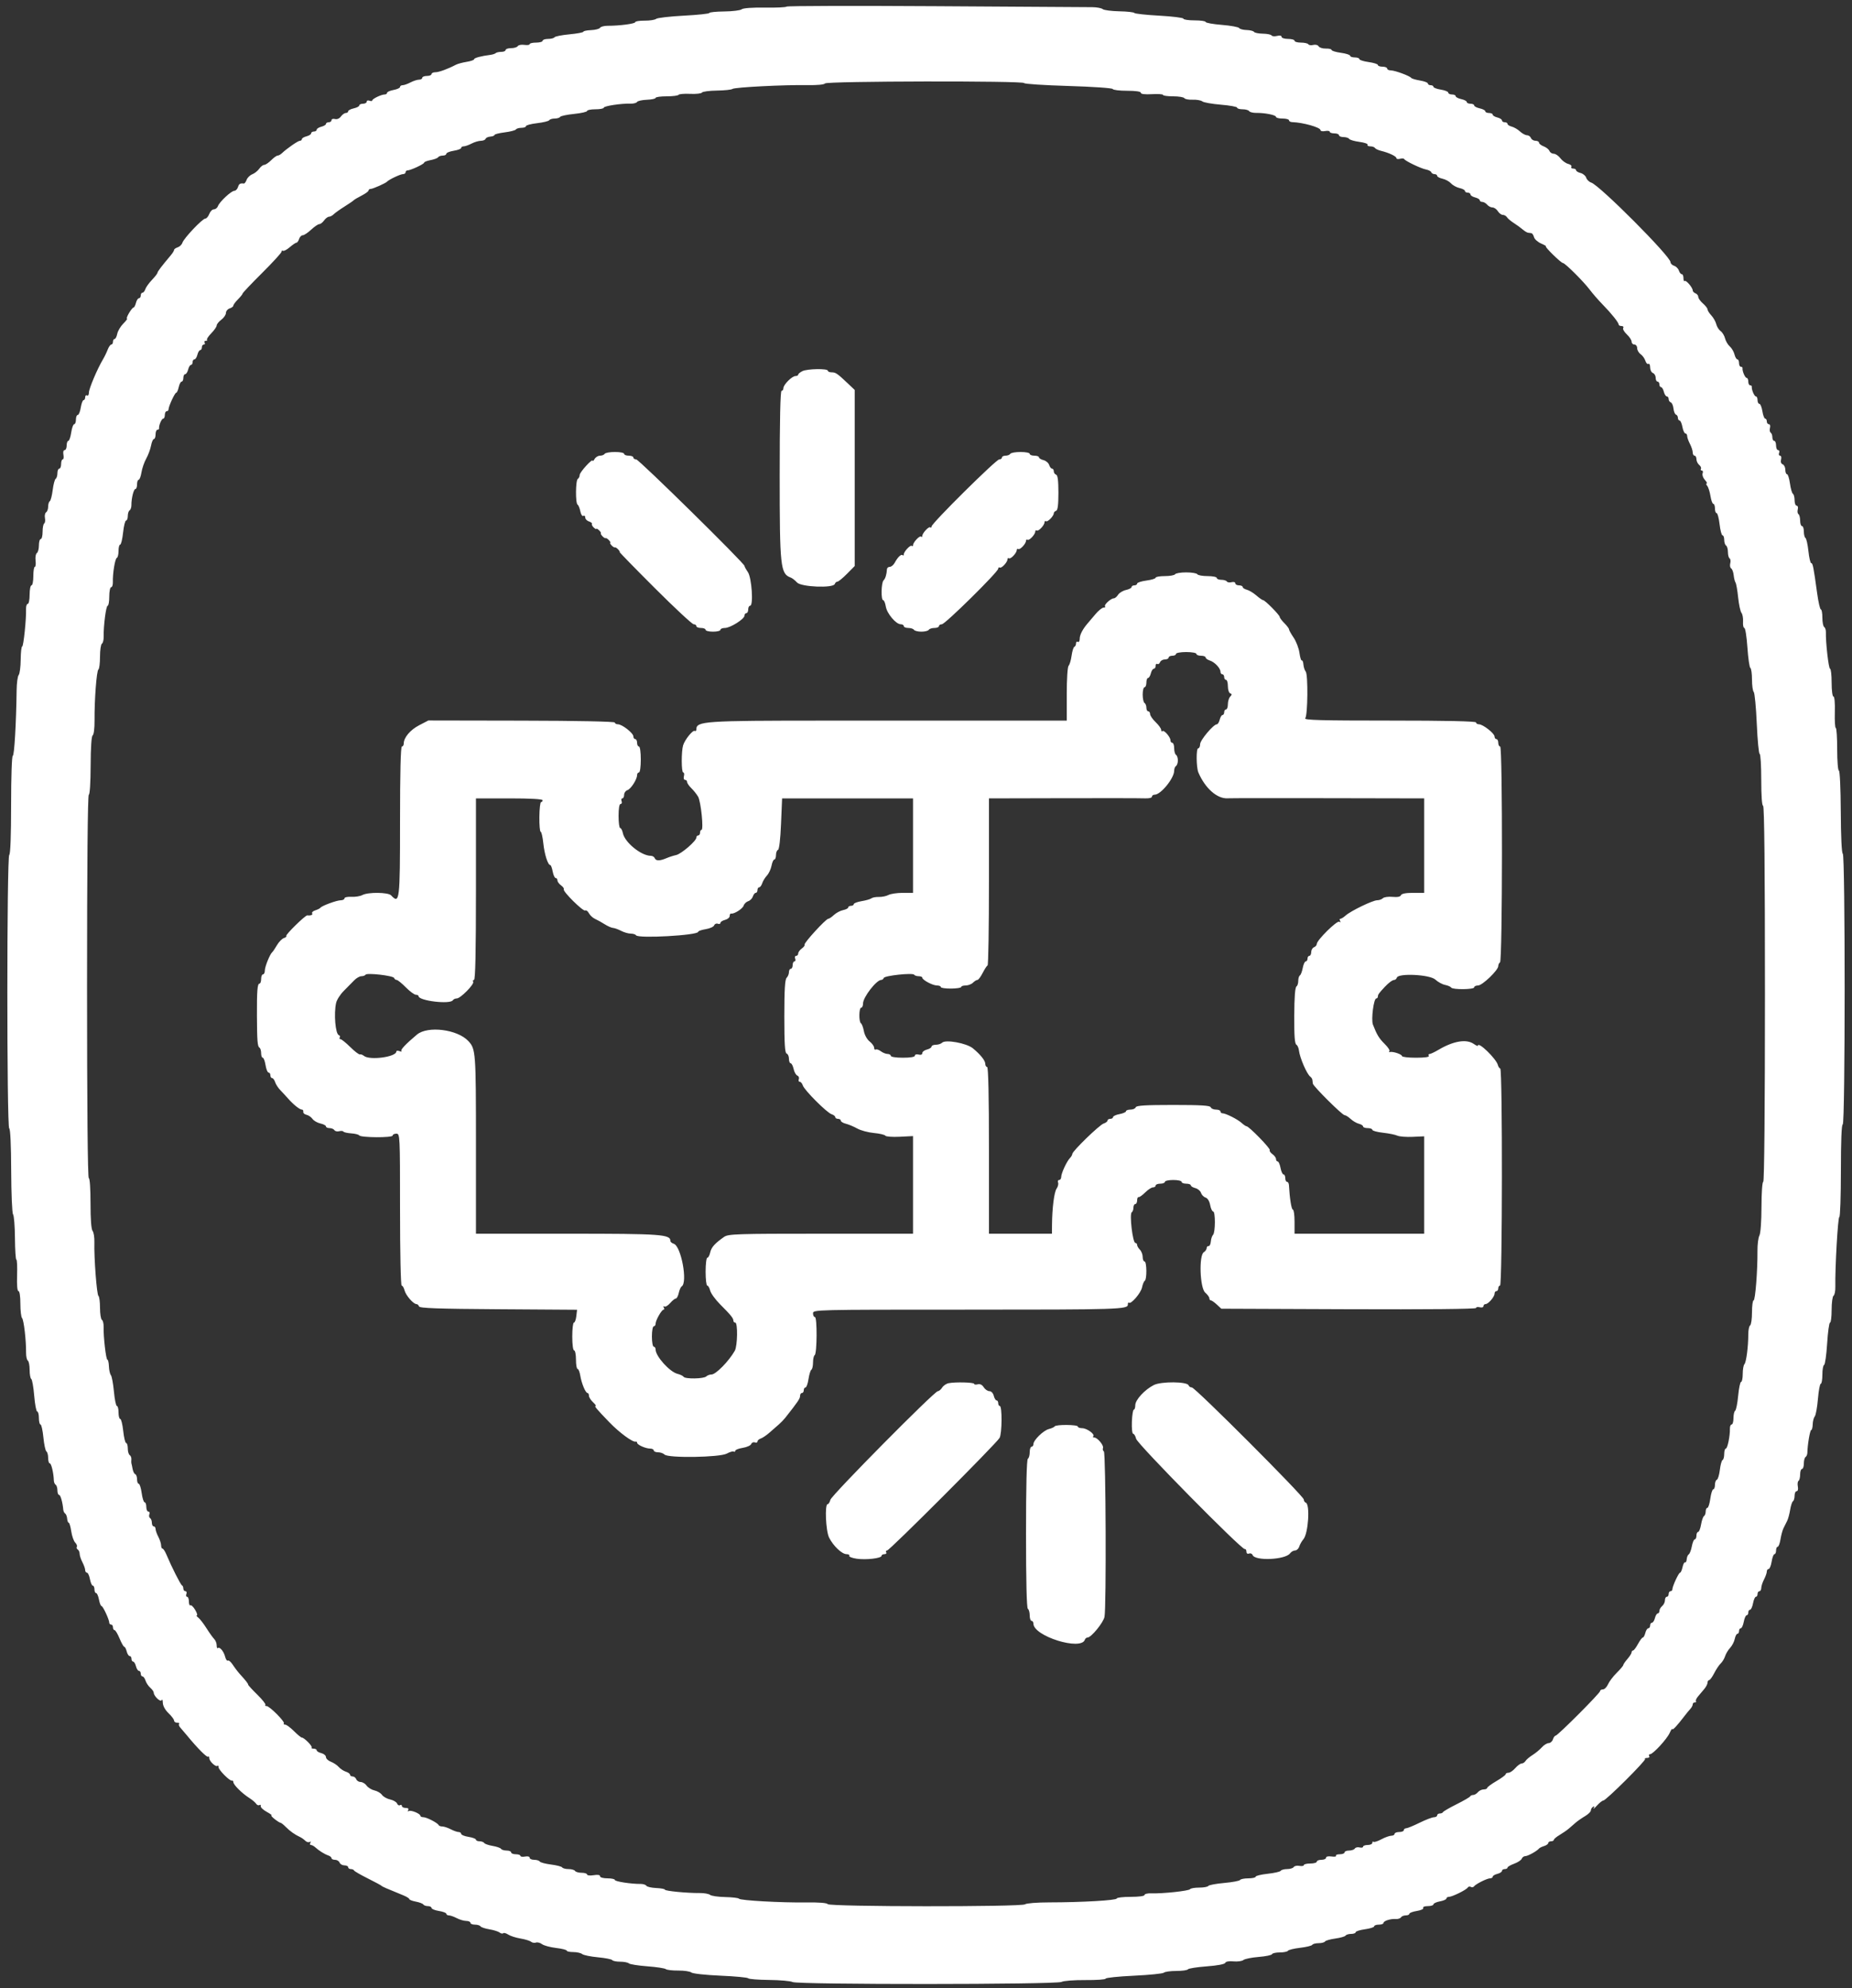 <svg id="svg" version="1.1" xmlns="http://www.w3.org/2000/svg" xmlns:xlink="http://www.w3.org/1999/xlink" width="400" height="429.333" viewBox="0, 0, 400,429.333"><rect x="0" y="0" width="400" height="429.333" fill="#333333" stroke="none"/><g id="svgg"><path id="path0" d="M169.908 1.425 C 169.750 1.583,167.616 1.682,165.166 1.645 C 162.463 1.603,160.506 1.746,160.191 2.008 C 159.904 2.245,158.215 2.455,156.435 2.475 C 154.656 2.494,153.200 2.641,153.200 2.801 C 153.200 2.961,150.725 3.223,147.700 3.382 C 144.675 3.542,141.981 3.853,141.713 4.075 C 141.445 4.296,140.320 4.470,139.213 4.461 C 138.106 4.453,137.200 4.599,137.200 4.786 C 137.200 5.127,133.795 5.574,131.234 5.569 C 130.483 5.567,129.747 5.762,129.599 6.002 C 129.451 6.241,128.581 6.467,127.665 6.504 C 126.749 6.540,126.000 6.696,126.000 6.851 C 126.000 7.005,124.647 7.258,122.994 7.413 C 121.341 7.568,119.890 7.854,119.771 8.048 C 119.651 8.241,119.023 8.400,118.376 8.400 C 117.729 8.400,117.200 8.580,117.200 8.800 C 117.200 9.020,116.570 9.200,115.800 9.200 C 115.030 9.200,114.400 9.349,114.400 9.531 C 114.400 9.713,113.881 9.785,113.247 9.692 C 112.613 9.599,111.973 9.720,111.824 9.962 C 111.675 10.203,111.023 10.400,110.376 10.400 C 109.729 10.400,109.200 10.580,109.200 10.800 C 109.200 11.020,108.780 11.200,108.267 11.200 C 107.753 11.200,107.212 11.321,107.064 11.470 C 106.916 11.618,106.391 11.789,105.897 11.851 C 103.923 12.096,102.400 12.507,102.400 12.794 C 102.400 12.961,101.672 13.214,100.783 13.356 C 99.893 13.499,98.858 13.777,98.483 13.974 C 96.733 14.894,94.803 15.600,94.040 15.600 C 93.578 15.600,93.200 15.780,93.200 16.000 C 93.200 16.220,92.750 16.400,92.200 16.400 C 91.650 16.400,91.200 16.580,91.200 16.800 C 91.200 17.020,90.885 17.201,90.500 17.202 C 90.115 17.204,89.284 17.474,88.654 17.802 C 88.024 18.131,87.259 18.400,86.954 18.400 C 86.649 18.400,86.400 18.572,86.400 18.782 C 86.400 18.992,85.770 19.282,85.000 19.426 C 84.230 19.571,83.600 19.849,83.600 20.045 C 83.600 20.240,83.366 20.400,83.080 20.400 C 82.357 20.400,80.407 21.338,80.403 21.687 C 80.401 21.846,80.130 21.871,79.800 21.745 C 79.470 21.618,79.200 21.714,79.200 21.957 C 79.200 22.201,78.840 22.400,78.400 22.400 C 77.960 22.400,77.600 22.566,77.600 22.768 C 77.600 22.971,77.060 23.255,76.400 23.400 C 75.740 23.545,75.200 23.829,75.200 24.032 C 75.200 24.234,74.970 24.400,74.688 24.400 C 74.407 24.400,73.934 24.737,73.637 25.149 C 73.315 25.596,72.795 25.819,72.348 25.702 C 71.937 25.595,71.600 25.708,71.600 25.953 C 71.600 26.199,71.330 26.400,71.000 26.400 C 70.670 26.400,70.400 26.560,70.400 26.757 C 70.400 26.953,69.950 27.226,69.400 27.364 C 68.850 27.502,68.400 27.792,68.400 28.008 C 68.400 28.223,68.130 28.400,67.800 28.400 C 67.470 28.400,67.200 28.577,67.200 28.792 C 67.200 29.008,66.750 29.298,66.200 29.436 C 65.650 29.574,65.200 29.847,65.200 30.043 C 65.200 30.240,65.008 30.400,64.773 30.400 C 64.365 30.400,61.983 32.048,60.871 33.100 C 60.581 33.375,60.168 33.600,59.953 33.600 C 59.739 33.600,59.114 34.050,58.564 34.600 C 58.014 35.150,57.342 35.600,57.070 35.600 C 56.799 35.600,56.312 35.978,55.988 36.439 C 55.665 36.900,54.990 37.438,54.489 37.633 C 53.988 37.829,53.439 38.364,53.269 38.824 C 53.099 39.283,52.834 39.646,52.680 39.630 C 51.847 39.541,51.631 39.671,51.400 40.400 C 51.260 40.840,50.911 41.200,50.623 41.200 C 49.960 41.200,47.409 43.573,47.076 44.500 C 46.938 44.885,46.545 45.200,46.203 45.200 C 45.860 45.200,45.409 45.650,45.200 46.200 C 44.991 46.750,44.605 47.200,44.342 47.200 C 43.727 47.200,39.703 51.444,39.394 52.418 C 39.265 52.826,38.808 53.270,38.380 53.406 C 37.951 53.543,37.600 53.794,37.600 53.966 C 37.600 54.137,37.285 54.652,36.900 55.110 C 34.854 57.542,34.026 58.630,34.016 58.902 C 34.009 59.068,33.468 59.764,32.814 60.448 C 32.160 61.133,31.517 62.032,31.385 62.447 C 31.254 62.861,30.978 63.200,30.773 63.200 C 30.568 63.200,30.400 63.470,30.400 63.800 C 30.400 64.130,30.223 64.400,30.008 64.400 C 29.792 64.400,29.502 64.850,29.364 65.400 C 29.226 65.950,28.992 66.400,28.843 66.400 C 28.694 66.400,28.254 66.940,27.864 67.600 C 27.474 68.260,27.279 68.800,27.432 68.800 C 27.584 68.800,27.223 69.286,26.628 69.881 C 26.034 70.475,25.447 71.465,25.324 72.081 C 25.201 72.696,24.942 73.200,24.750 73.200 C 24.557 73.200,24.400 73.470,24.400 73.800 C 24.400 74.130,24.238 74.400,24.039 74.400 C 23.841 74.400,23.489 74.895,23.258 75.500 C 23.027 76.105,22.569 77.050,22.240 77.600 C 21.025 79.631,19.200 83.941,19.200 84.781 C 19.200 85.257,19.020 85.536,18.800 85.400 C 18.580 85.264,18.400 85.433,18.400 85.776 C 18.400 86.119,18.243 86.400,18.051 86.400 C 17.859 86.400,17.587 87.120,17.446 88.000 C 17.306 88.880,17.013 89.600,16.795 89.600 C 16.578 89.600,16.400 90.050,16.400 90.600 C 16.400 91.150,16.231 91.600,16.025 91.600 C 15.818 91.600,15.528 92.410,15.379 93.400 C 15.231 94.390,14.950 95.200,14.755 95.200 C 14.560 95.200,14.400 95.650,14.400 96.200 C 14.400 96.750,14.199 97.200,13.953 97.200 C 13.693 97.200,13.586 97.616,13.698 98.200 C 13.803 98.750,13.734 99.200,13.545 99.200 C 13.355 99.200,13.200 99.650,13.200 100.200 C 13.200 100.750,13.020 101.200,12.800 101.200 C 12.580 101.200,12.400 101.639,12.400 102.176 C 12.400 102.713,12.233 103.256,12.028 103.383 C 11.823 103.509,11.532 104.602,11.381 105.812 C 11.230 107.021,10.948 108.109,10.753 108.229 C 10.559 108.349,10.400 108.876,10.400 109.400 C 10.400 109.924,10.203 110.475,9.962 110.623 C 9.722 110.772,9.607 111.327,9.709 111.856 C 9.810 112.386,9.737 112.915,9.546 113.033 C 9.356 113.151,9.200 113.957,9.200 114.824 C 9.200 115.691,9.020 116.400,8.800 116.400 C 8.580 116.400,8.400 117.019,8.400 117.776 C 8.400 118.533,8.203 119.275,7.962 119.424 C 7.721 119.573,7.595 120.303,7.681 121.047 C 7.768 121.791,7.696 122.400,7.520 122.400 C 7.344 122.400,7.200 123.300,7.200 124.400 C 7.200 125.500,7.020 126.400,6.800 126.400 C 6.580 126.400,6.400 127.300,6.400 128.400 C 6.400 129.500,6.217 130.400,5.994 130.400 C 5.770 130.400,5.605 130.895,5.626 131.500 C 5.700 133.597,5.080 139.600,4.789 139.600 C 4.628 139.600,4.484 140.875,4.470 142.433 C 4.455 143.991,4.259 145.487,4.035 145.758 C 3.810 146.029,3.610 147.499,3.591 149.025 C 3.499 156.179,3.089 163.200,2.762 163.200 C 2.555 163.200,2.400 167.740,2.400 173.776 C 2.400 180.396,2.250 184.445,2.000 184.600 C 1.454 184.937,1.448 243.482,1.993 243.667 C 2.234 243.748,2.398 247.286,2.417 252.788 C 2.434 257.731,2.615 261.977,2.820 262.224 C 3.025 262.471,3.209 264.772,3.229 267.337 C 3.249 269.902,3.385 272.000,3.533 272.000 C 3.680 271.999,3.750 273.529,3.690 275.400 C 3.621 277.527,3.733 278.800,3.990 278.800 C 4.230 278.800,4.400 279.929,4.400 281.520 C 4.400 283.016,4.565 284.411,4.766 284.620 C 5.143 285.011,5.658 289.452,5.632 292.082 C 5.624 292.897,5.793 293.672,6.009 293.805 C 6.224 293.938,6.400 294.836,6.400 295.800 C 6.400 296.764,6.558 297.651,6.752 297.770 C 6.946 297.890,7.232 299.521,7.388 301.394 C 7.544 303.267,7.836 304.800,8.036 304.800 C 8.236 304.800,8.400 305.430,8.400 306.200 C 8.400 306.970,8.557 307.600,8.748 307.600 C 8.940 307.600,9.220 308.856,9.372 310.391 C 9.523 311.926,9.816 313.286,10.023 313.414 C 10.230 313.542,10.400 314.177,10.400 314.824 C 10.400 315.471,10.560 316.000,10.756 316.000 C 11.087 316.000,11.582 318.093,11.630 319.692 C 11.642 320.073,11.819 320.488,12.025 320.616 C 12.231 320.743,12.400 321.287,12.400 321.824 C 12.400 322.361,12.560 322.800,12.755 322.800 C 13.072 322.800,13.522 324.377,13.667 326.000 C 13.697 326.330,13.883 326.706,14.081 326.836 C 14.278 326.966,14.469 327.461,14.505 327.936 C 14.541 328.411,14.692 328.800,14.840 328.800 C 14.988 328.800,15.235 329.638,15.388 330.662 C 15.542 331.687,15.924 332.781,16.238 333.095 C 16.551 333.408,16.713 333.818,16.597 334.005 C 16.482 334.192,16.570 334.458,16.793 334.596 C 17.017 334.734,17.201 335.152,17.202 335.524 C 17.204 335.896,17.474 336.716,17.802 337.346 C 18.131 337.976,18.400 338.741,18.400 339.046 C 18.400 339.351,18.572 339.600,18.782 339.600 C 18.992 339.600,19.282 340.230,19.426 341.000 C 19.571 341.770,19.849 342.400,20.045 342.400 C 20.240 342.400,20.400 342.760,20.400 343.200 C 20.400 343.640,20.560 344.000,20.755 344.000 C 20.951 344.000,21.229 344.630,21.374 345.400 C 21.518 346.170,21.766 346.800,21.924 346.800 C 22.232 346.800,23.600 349.741,23.600 350.403 C 23.600 350.621,23.780 350.800,24.000 350.800 C 24.220 350.800,24.400 351.070,24.400 351.400 C 24.400 351.730,24.553 352.000,24.740 352.000 C 24.927 352.000,25.413 352.810,25.822 353.800 C 26.230 354.790,26.688 355.600,26.839 355.600 C 26.990 355.600,27.226 356.050,27.364 356.600 C 27.502 357.150,27.792 357.600,28.008 357.600 C 28.223 357.600,28.400 357.870,28.400 358.200 C 28.400 358.530,28.560 358.800,28.757 358.800 C 28.953 358.800,29.226 359.250,29.364 359.800 C 29.502 360.350,29.792 360.800,30.008 360.800 C 30.223 360.800,30.400 361.070,30.400 361.400 C 30.400 361.730,30.568 362.000,30.773 362.000 C 30.978 362.000,31.274 362.405,31.430 362.900 C 31.587 363.395,32.049 364.091,32.457 364.447 C 32.866 364.803,33.200 365.270,33.200 365.486 C 33.200 366.247,34.708 367.669,34.930 367.116 C 35.044 366.832,35.151 367.093,35.168 367.697 C 35.188 368.364,35.669 369.241,36.400 369.940 C 37.060 370.571,37.600 371.292,37.600 371.543 C 37.600 371.794,37.900 372.000,38.267 372.000 C 38.633 372.000,38.822 372.111,38.686 372.248 C 38.550 372.384,38.655 372.732,38.919 373.021 C 39.184 373.311,39.850 374.095,40.400 374.764 C 42.669 377.524,44.702 379.565,44.943 379.324 C 45.084 379.182,45.200 379.327,45.200 379.644 C 45.200 380.315,46.620 381.647,46.966 381.300 C 47.095 381.172,47.200 381.302,47.200 381.590 C 47.200 382.192,49.649 384.649,50.100 384.500 C 50.265 384.445,50.400 384.594,50.400 384.831 C 50.400 385.386,52.260 387.239,53.800 388.218 C 54.460 388.638,55.146 389.214,55.325 389.499 C 55.503 389.784,55.823 389.910,56.034 389.779 C 56.246 389.648,56.370 389.750,56.310 390.005 C 56.249 390.261,56.827 390.814,57.594 391.235 C 58.360 391.656,58.831 392.000,58.640 392.000 C 58.449 392.000,58.750 392.360,59.309 392.800 C 59.869 393.240,60.441 393.600,60.582 393.600 C 60.723 393.600,61.236 394.005,61.722 394.500 C 62.613 395.407,63.694 396.173,64.800 396.680 C 65.130 396.831,65.640 397.192,65.932 397.481 C 66.225 397.771,66.658 397.888,66.894 397.742 C 67.149 397.585,67.207 397.664,67.038 397.938 C 66.881 398.192,66.931 398.400,67.148 398.400 C 67.365 398.400,67.788 398.625,68.088 398.900 C 68.885 399.630,70.099 400.389,70.900 400.658 C 71.285 400.788,71.600 401.052,71.600 401.247 C 71.600 401.441,71.941 401.600,72.357 401.600 C 72.774 401.600,73.218 401.870,73.345 402.200 C 73.471 402.530,73.941 402.800,74.387 402.800 C 74.834 402.800,75.200 402.980,75.200 403.200 C 75.200 403.420,75.455 403.600,75.767 403.600 C 76.078 403.600,76.393 403.735,76.467 403.900 C 76.540 404.065,77.860 404.830,79.400 405.600 C 80.940 406.370,82.290 407.095,82.400 407.211 C 82.583 407.404,83.391 407.758,87.100 409.266 C 87.815 409.557,88.400 409.923,88.400 410.080 C 88.400 410.236,89.032 410.482,89.804 410.627 C 90.577 410.772,91.307 411.050,91.428 411.245 C 91.549 411.440,91.997 411.600,92.424 411.600 C 92.851 411.600,93.200 411.778,93.200 411.995 C 93.200 412.213,93.920 412.506,94.800 412.646 C 95.680 412.787,96.400 413.059,96.400 413.251 C 96.400 413.443,96.649 413.600,96.954 413.600 C 97.259 413.600,98.024 413.869,98.654 414.198 C 99.284 414.526,100.205 414.796,100.700 414.798 C 101.195 414.799,101.600 414.980,101.600 415.200 C 101.600 415.420,102.039 415.600,102.576 415.600 C 103.113 415.600,103.654 415.764,103.778 415.965 C 103.903 416.166,104.768 416.456,105.702 416.610 C 106.636 416.764,107.629 417.076,107.910 417.302 C 108.190 417.529,108.536 417.598,108.678 417.456 C 108.820 417.313,109.314 417.445,109.777 417.748 C 110.239 418.051,111.424 418.432,112.409 418.595 C 113.394 418.757,114.423 419.070,114.695 419.290 C 114.967 419.510,115.445 419.592,115.756 419.472 C 116.067 419.353,116.655 419.504,117.061 419.810 C 117.468 420.115,118.835 420.485,120.100 420.634 C 121.365 420.782,122.400 421.042,122.400 421.212 C 122.400 421.381,123.035 421.520,123.811 421.520 C 124.587 421.520,125.455 421.714,125.741 421.951 C 126.026 422.188,127.557 422.502,129.142 422.649 C 130.728 422.797,132.120 423.071,132.236 423.259 C 132.352 423.446,133.121 423.600,133.944 423.600 C 134.767 423.600,135.611 423.763,135.820 423.961 C 136.029 424.160,137.820 424.445,139.799 424.595 C 141.779 424.744,143.580 425.017,143.802 425.201 C 144.023 425.385,145.237 425.527,146.498 425.515 C 147.759 425.504,149.029 425.692,149.319 425.933 C 149.613 426.177,152.409 426.481,155.621 426.619 C 158.797 426.756,161.486 427.010,161.597 427.183 C 161.709 427.357,163.741 427.519,166.114 427.543 C 168.487 427.567,170.771 427.770,171.188 427.994 C 172.276 428.576,228.171 428.551,229.261 427.967 C 229.712 427.726,231.999 427.550,234.435 427.569 C 236.836 427.588,238.800 427.448,238.800 427.258 C 238.800 427.068,241.545 426.783,244.900 426.626 C 248.255 426.469,251.171 426.174,251.380 425.970 C 251.589 425.767,252.793 425.600,254.056 425.600 C 255.319 425.600,256.451 425.442,256.570 425.248 C 256.690 425.054,258.513 424.767,260.622 424.609 C 262.948 424.434,264.526 424.136,264.636 423.851 C 264.747 423.561,265.430 423.439,266.416 423.533 C 267.295 423.617,268.257 423.484,268.553 423.239 C 268.849 422.993,270.331 422.693,271.846 422.573 C 273.361 422.452,274.660 422.184,274.733 421.977 C 274.807 421.770,275.561 421.600,276.410 421.600 C 277.258 421.600,278.053 421.438,278.176 421.239 C 278.298 421.041,279.479 420.753,280.800 420.600 C 282.121 420.447,283.302 420.159,283.424 419.961 C 283.547 419.762,284.166 419.600,284.800 419.600 C 285.434 419.600,286.054 419.437,286.177 419.237 C 286.300 419.038,287.300 418.751,288.400 418.600 C 289.500 418.449,290.500 418.162,290.623 417.963 C 290.746 417.763,291.287 417.600,291.824 417.600 C 292.361 417.600,292.800 417.437,292.800 417.238 C 292.800 417.038,293.700 416.751,294.800 416.600 C 295.900 416.449,296.800 416.162,296.800 415.962 C 296.800 415.763,297.250 415.600,297.800 415.600 C 298.350 415.600,298.800 415.441,298.800 415.247 C 298.800 414.798,300.335 414.300,301.462 414.383 C 301.936 414.419,302.441 414.257,302.585 414.024 C 302.729 413.791,303.197 413.600,303.624 413.600 C 304.051 413.600,304.400 413.443,304.400 413.251 C 304.400 413.059,305.128 412.786,306.019 412.643 C 306.923 412.499,307.531 412.211,307.395 411.992 C 307.257 411.769,307.679 411.600,308.376 411.600 C 309.049 411.600,309.600 411.428,309.600 411.218 C 309.600 411.008,310.230 410.718,311.000 410.574 C 311.770 410.429,312.400 410.151,312.400 409.955 C 312.400 409.760,312.636 409.600,312.925 409.600 C 313.642 409.600,316.690 408.102,317.002 407.596 C 317.141 407.371,317.443 407.303,317.672 407.445 C 317.902 407.586,318.204 407.544,318.345 407.351 C 318.723 406.832,321.176 405.600,321.832 405.600 C 322.145 405.600,322.400 405.440,322.400 405.243 C 322.400 405.047,322.850 404.774,323.400 404.636 C 323.950 404.498,324.400 404.208,324.400 403.992 C 324.400 403.777,324.670 403.600,325.000 403.600 C 325.330 403.600,325.600 403.456,325.600 403.280 C 325.600 403.105,326.242 402.729,327.026 402.445 C 327.810 402.161,328.550 401.675,328.669 401.365 C 328.788 401.054,329.143 400.800,329.457 400.800 C 330.002 400.800,331.979 399.701,332.400 399.163 C 332.510 399.023,333.005 398.781,333.500 398.627 C 333.995 398.472,334.400 398.178,334.400 397.973 C 334.400 397.768,334.670 397.600,335.000 397.600 C 335.330 397.600,335.600 397.459,335.600 397.286 C 335.600 397.114,336.165 396.639,336.855 396.231 C 337.546 395.823,338.446 395.199,338.855 394.845 C 339.265 394.490,339.935 393.910,340.345 393.555 C 340.754 393.201,341.654 392.577,342.345 392.169 C 343.035 391.761,343.600 391.207,343.600 390.937 C 343.600 390.668,343.808 390.319,344.062 390.162 C 344.369 389.972,344.420 390.065,344.215 390.438 C 344.045 390.747,344.353 390.505,344.900 389.900 C 345.446 389.295,346.072 388.800,346.292 388.800 C 346.858 388.800,355.583 380.116,355.300 379.834 C 355.172 379.705,355.377 379.600,355.757 379.600 C 356.137 379.600,356.336 379.420,356.200 379.200 C 356.064 378.980,356.144 378.800,356.377 378.800 C 357.017 378.800,360.001 375.567,360.623 374.200 C 360.923 373.540,361.176 373.163,361.184 373.361 C 361.200 373.732,362.203 372.672,363.734 370.665 C 364.210 370.041,364.825 369.289,365.100 368.994 C 365.375 368.699,365.600 368.264,365.600 368.029 C 365.600 367.793,365.810 367.600,366.067 367.600 C 366.323 367.600,366.428 367.495,366.300 367.366 C 366.171 367.238,366.366 366.772,366.733 366.333 C 367.100 365.893,367.715 365.160,368.100 364.705 C 368.485 364.250,368.800 363.635,368.800 363.339 C 368.800 363.042,368.952 362.800,369.137 362.800 C 369.322 362.800,369.817 362.125,370.237 361.300 C 370.657 360.475,371.289 359.530,371.643 359.200 C 371.996 358.870,372.423 358.164,372.592 357.631 C 372.760 357.098,373.248 356.288,373.676 355.831 C 374.105 355.374,374.555 354.505,374.677 353.900 C 374.800 353.295,375.058 352.800,375.250 352.800 C 375.442 352.800,375.600 352.530,375.600 352.200 C 375.600 351.870,375.772 351.600,375.982 351.600 C 376.192 351.600,376.482 350.970,376.626 350.200 C 376.771 349.430,377.049 348.800,377.245 348.800 C 377.440 348.800,377.600 348.530,377.600 348.200 C 377.600 347.870,377.772 347.600,377.982 347.600 C 378.192 347.600,378.482 346.970,378.626 346.200 C 378.771 345.430,379.049 344.800,379.245 344.800 C 379.440 344.800,379.600 344.530,379.600 344.200 C 379.600 343.870,379.780 343.600,380.000 343.600 C 380.220 343.600,380.401 343.285,380.402 342.900 C 380.404 342.515,380.674 341.684,381.002 341.054 C 381.331 340.424,381.600 339.659,381.600 339.354 C 381.600 339.049,381.778 338.800,381.995 338.800 C 382.213 338.800,382.506 338.080,382.646 337.200 C 382.787 336.320,383.059 335.600,383.251 335.600 C 383.443 335.600,383.600 335.240,383.600 334.800 C 383.600 334.360,383.757 334.000,383.949 334.000 C 384.141 334.000,384.414 333.272,384.556 332.383 C 384.699 331.493,384.992 330.413,385.208 329.983 C 385.423 329.552,385.777 328.848,385.992 328.417 C 386.208 327.987,386.502 326.903,386.645 326.009 C 386.788 325.114,387.061 324.286,387.253 324.168 C 387.444 324.049,387.600 323.513,387.600 322.976 C 387.600 322.439,387.801 322.000,388.047 322.000 C 388.308 322.000,388.413 321.582,388.300 320.990 C 388.194 320.435,388.263 319.885,388.454 319.767 C 388.644 319.649,388.800 319.023,388.800 318.376 C 388.800 317.729,388.980 317.200,389.200 317.200 C 389.420 317.200,389.600 316.671,389.600 316.024 C 389.600 315.377,389.769 314.743,389.975 314.616 C 390.181 314.488,390.354 314.073,390.360 313.692 C 390.387 311.990,390.929 308.800,391.190 308.800 C 391.349 308.800,391.494 308.248,391.513 307.572 C 391.532 306.897,391.733 306.122,391.958 305.850 C 392.184 305.579,392.491 303.881,392.642 302.078 C 392.792 300.275,393.069 298.800,393.258 298.800 C 393.446 298.800,393.600 297.915,393.600 296.833 C 393.600 295.752,393.769 294.807,393.975 294.733 C 394.181 294.660,394.476 292.575,394.632 290.100 C 394.787 287.625,395.068 285.600,395.257 285.600 C 395.446 285.600,395.600 284.351,395.600 282.824 C 395.600 281.297,395.788 279.931,396.017 279.790 C 396.246 279.648,396.419 278.782,396.401 277.866 C 396.322 273.825,396.950 262.800,397.259 262.800 C 397.447 262.800,397.600 258.300,397.600 252.800 C 397.600 246.400,397.744 242.800,398.000 242.800 C 398.544 242.800,398.553 184.519,398.010 184.333 C 397.773 184.253,397.602 180.689,397.575 175.300 C 397.550 170.223,397.374 166.400,397.166 166.400 C 396.965 166.400,396.800 164.330,396.800 161.800 C 396.800 159.270,396.665 157.200,396.500 157.201 C 396.335 157.201,396.241 155.671,396.292 153.801 C 396.346 151.785,396.224 150.400,395.992 150.400 C 395.771 150.400,395.600 149.092,395.600 147.400 C 395.600 145.750,395.447 144.400,395.259 144.400 C 394.950 144.400,394.295 138.652,394.361 136.520 C 394.376 136.036,394.211 135.530,393.994 135.396 C 393.777 135.262,393.600 134.353,393.600 133.376 C 393.600 132.399,393.455 131.600,393.277 131.600 C 393.099 131.600,392.737 130.025,392.472 128.100 C 391.684 122.374,391.532 121.600,391.190 121.600 C 391.010 121.600,390.738 120.427,390.585 118.994 C 390.431 117.561,390.147 116.291,389.953 116.171 C 389.759 116.051,389.600 115.423,389.600 114.776 C 389.600 114.129,389.420 113.600,389.200 113.600 C 388.980 113.600,388.800 113.071,388.800 112.424 C 388.800 111.777,388.637 111.146,388.438 111.023 C 388.238 110.900,388.169 110.439,388.284 110.000 C 388.401 109.553,388.296 109.200,388.047 109.200 C 387.801 109.200,387.600 108.671,387.600 108.024 C 387.600 107.377,387.437 106.746,387.237 106.623 C 387.038 106.500,386.751 105.499,386.600 104.400 C 386.449 103.300,386.162 102.400,385.962 102.400 C 385.763 102.400,385.600 101.969,385.600 101.443 C 385.600 100.916,385.344 100.387,385.031 100.267 C 384.683 100.134,384.546 99.729,384.678 99.224 C 384.798 98.766,384.701 98.400,384.459 98.400 C 384.220 98.400,384.129 98.130,384.255 97.800 C 384.382 97.470,384.286 97.200,384.043 97.200 C 383.799 97.200,383.600 96.750,383.600 96.200 C 383.600 95.650,383.420 95.200,383.200 95.200 C 382.980 95.200,382.800 94.851,382.800 94.424 C 382.800 93.997,382.637 93.546,382.438 93.423 C 382.238 93.300,382.169 92.839,382.284 92.400 C 382.401 91.953,382.296 91.600,382.047 91.600 C 381.801 91.600,381.600 91.330,381.600 91.000 C 381.600 90.670,381.443 90.400,381.251 90.400 C 381.059 90.400,380.787 89.680,380.646 88.800 C 380.506 87.920,380.213 87.200,379.995 87.200 C 379.778 87.200,379.600 86.840,379.600 86.400 C 379.600 85.960,379.441 85.600,379.247 85.600 C 378.903 85.600,378.270 84.104,378.357 83.500 C 378.381 83.335,378.220 83.200,378.000 83.200 C 377.780 83.200,377.600 82.840,377.600 82.400 C 377.600 81.960,377.441 81.600,377.247 81.600 C 376.903 81.600,376.270 80.104,376.357 79.500 C 376.381 79.335,376.220 79.200,376.000 79.200 C 375.780 79.200,375.600 78.840,375.600 78.400 C 375.600 77.960,375.440 77.600,375.243 77.600 C 375.047 77.600,374.765 77.116,374.617 76.524 C 374.468 75.932,374.011 75.156,373.600 74.800 C 373.189 74.444,372.731 73.664,372.581 73.067 C 372.431 72.470,371.998 71.761,371.619 71.491 C 371.240 71.221,370.817 70.546,370.680 69.992 C 370.543 69.438,370.064 68.590,369.615 68.109 C 369.167 67.627,368.800 67.045,368.800 66.814 C 368.800 66.583,368.350 66.003,367.800 65.525 C 367.250 65.047,366.800 64.413,366.800 64.115 C 366.800 63.818,366.530 63.471,366.200 63.345 C 365.870 63.218,365.600 62.937,365.600 62.720 C 365.600 62.106,364.136 60.397,363.853 60.680 C 363.714 60.819,363.600 60.543,363.600 60.067 C 363.600 59.590,363.432 59.200,363.227 59.200 C 363.022 59.200,362.743 58.849,362.606 58.420 C 362.470 57.992,362.008 57.530,361.580 57.394 C 361.151 57.257,360.800 56.904,360.800 56.609 C 360.800 55.359,345.491 40.000,343.668 39.422 C 343.213 39.277,342.730 38.809,342.594 38.380 C 342.458 37.952,341.909 37.492,341.373 37.358 C 340.838 37.223,340.400 36.953,340.400 36.757 C 340.400 36.560,340.119 36.400,339.776 36.400 C 339.433 36.400,339.261 36.225,339.393 36.012 C 339.525 35.798,339.210 35.517,338.693 35.388 C 338.176 35.258,337.424 34.713,337.021 34.176 C 336.618 33.639,335.972 33.200,335.587 33.200 C 335.201 33.200,334.781 32.927,334.653 32.594 C 334.525 32.261,333.966 31.815,333.410 31.604 C 332.855 31.393,332.400 31.035,332.400 30.810 C 332.400 30.584,332.059 30.400,331.643 30.400 C 331.226 30.400,330.782 30.130,330.655 29.800 C 330.529 29.470,330.142 29.200,329.796 29.200 C 329.450 29.200,328.773 28.833,328.291 28.385 C 327.810 27.936,327.007 27.466,326.508 27.341 C 326.009 27.216,325.600 26.953,325.600 26.757 C 325.600 26.560,325.330 26.400,325.000 26.400 C 324.670 26.400,324.400 26.223,324.400 26.008 C 324.400 25.792,323.950 25.502,323.400 25.364 C 322.850 25.226,322.400 24.953,322.400 24.757 C 322.400 24.560,322.040 24.400,321.600 24.400 C 321.160 24.400,320.800 24.234,320.800 24.032 C 320.800 23.829,320.260 23.545,319.600 23.400 C 318.940 23.255,318.400 22.971,318.400 22.768 C 318.400 22.566,318.040 22.400,317.600 22.400 C 317.160 22.400,316.800 22.234,316.800 22.032 C 316.800 21.829,316.260 21.545,315.600 21.400 C 314.940 21.255,314.400 20.971,314.400 20.768 C 314.400 20.566,314.040 20.400,313.600 20.400 C 313.160 20.400,312.800 20.222,312.800 20.005 C 312.800 19.787,312.080 19.494,311.200 19.354 C 310.320 19.213,309.600 18.941,309.600 18.749 C 309.600 18.557,309.330 18.400,309.000 18.400 C 308.670 18.400,308.400 18.236,308.400 18.035 C 308.400 17.834,307.635 17.542,306.700 17.386 C 305.765 17.230,304.910 16.977,304.800 16.823 C 304.485 16.385,301.268 15.200,300.392 15.200 C 299.956 15.200,299.600 15.020,299.600 14.800 C 299.600 14.580,299.150 14.400,298.600 14.400 C 298.050 14.400,297.600 14.237,297.600 14.038 C 297.600 13.838,296.700 13.551,295.600 13.400 C 294.500 13.249,293.600 12.962,293.600 12.762 C 293.600 12.563,293.150 12.400,292.600 12.400 C 292.050 12.400,291.600 12.237,291.600 12.038 C 291.600 11.838,290.700 11.551,289.600 11.400 C 288.500 11.249,287.600 10.974,287.600 10.789 C 287.600 10.605,287.043 10.469,286.362 10.489 C 285.681 10.508,284.979 10.290,284.803 10.005 C 284.622 9.711,284.116 9.581,283.641 9.705 C 283.179 9.826,282.700 9.762,282.577 9.562 C 282.454 9.363,281.733 9.200,280.976 9.200 C 280.219 9.200,279.600 9.020,279.600 8.800 C 279.600 8.580,278.970 8.400,278.200 8.400 C 277.430 8.400,276.800 8.200,276.800 7.957 C 276.800 7.686,276.419 7.609,275.825 7.758 C 275.288 7.893,274.751 7.844,274.630 7.649 C 274.510 7.454,273.661 7.284,272.744 7.271 C 271.827 7.259,270.970 7.084,270.839 6.882 C 270.707 6.681,269.988 6.501,269.239 6.483 C 268.491 6.465,267.768 6.272,267.633 6.054 C 267.498 5.835,265.816 5.529,263.894 5.373 C 261.972 5.218,260.400 4.935,260.400 4.745 C 260.400 4.555,259.320 4.400,258.000 4.400 C 256.680 4.400,255.600 4.236,255.600 4.036 C 255.600 3.836,253.256 3.543,250.392 3.384 C 247.527 3.226,245.100 2.962,244.999 2.798 C 244.897 2.634,243.429 2.473,241.736 2.440 C 240.043 2.407,238.436 2.196,238.164 1.970 C 237.892 1.744,236.889 1.555,235.935 1.549 C 234.981 1.543,219.799 1.448,202.198 1.338 C 184.597 1.228,170.066 1.267,169.908 1.425 M221.200 17.939 C 221.200 18.126,225.475 18.407,230.700 18.563 C 235.999 18.721,240.259 19.013,240.333 19.223 C 240.407 19.431,241.802 19.600,243.433 19.600 C 245.306 19.600,246.400 19.761,246.400 20.036 C 246.400 20.316,247.253 20.423,248.801 20.336 C 250.121 20.261,251.201 20.335,251.201 20.500 C 251.200 20.665,252.179 20.800,253.376 20.800 C 254.573 20.800,255.663 20.978,255.798 21.196 C 255.932 21.414,256.744 21.565,257.602 21.531 C 258.460 21.498,259.395 21.661,259.681 21.895 C 259.966 22.128,261.775 22.449,263.700 22.607 C 265.625 22.765,267.200 23.053,267.200 23.247 C 267.200 23.441,267.729 23.600,268.376 23.600 C 269.023 23.600,269.663 23.779,269.799 23.998 C 269.934 24.217,270.620 24.389,271.322 24.381 C 273.223 24.358,275.600 24.838,275.600 25.244 C 275.600 25.440,276.230 25.600,277.000 25.600 C 277.770 25.600,278.400 25.769,278.400 25.975 C 278.400 26.181,278.715 26.360,279.100 26.371 C 281.417 26.441,285.200 27.509,285.200 28.093 C 285.200 28.313,285.650 28.407,286.200 28.302 C 286.750 28.197,287.200 28.266,287.200 28.455 C 287.200 28.645,287.650 28.800,288.200 28.800 C 288.750 28.800,289.200 28.980,289.200 29.200 C 289.200 29.420,289.639 29.600,290.176 29.600 C 290.713 29.600,291.261 29.775,291.393 29.988 C 291.525 30.202,292.522 30.495,293.609 30.639 C 294.696 30.783,295.488 31.058,295.369 31.251 C 295.250 31.443,295.513 31.600,295.953 31.600 C 296.393 31.600,296.852 31.760,296.973 31.956 C 297.094 32.151,297.689 32.431,298.296 32.578 C 299.975 32.984,301.600 33.754,301.600 34.144 C 301.600 34.336,301.951 34.401,302.381 34.289 C 302.810 34.177,303.215 34.201,303.281 34.342 C 303.470 34.752,306.900 36.396,307.999 36.603 C 308.548 36.707,309.058 36.974,309.132 37.196 C 309.206 37.418,309.522 37.600,309.833 37.600 C 310.145 37.600,310.400 37.766,310.400 37.968 C 310.400 38.171,310.921 38.451,311.559 38.591 C 312.196 38.731,313.024 39.185,313.400 39.600 C 313.776 40.015,314.604 40.469,315.241 40.609 C 315.879 40.749,316.400 41.029,316.400 41.232 C 316.400 41.434,316.670 41.600,317.000 41.600 C 317.330 41.600,317.600 41.777,317.600 41.992 C 317.600 42.208,318.050 42.498,318.600 42.636 C 319.150 42.774,319.600 43.047,319.600 43.243 C 319.600 43.440,319.848 43.600,320.151 43.600 C 320.454 43.600,320.926 43.870,321.200 44.200 C 321.474 44.530,321.993 44.800,322.353 44.800 C 322.713 44.800,323.232 45.160,323.507 45.600 C 323.782 46.040,324.266 46.400,324.584 46.400 C 324.901 46.400,325.304 46.629,325.480 46.910 C 325.656 47.190,326.307 47.742,326.926 48.136 C 327.546 48.530,328.407 49.156,328.839 49.527 C 329.272 49.897,329.800 50.223,330.013 50.250 C 330.226 50.278,330.559 50.323,330.753 50.350 C 330.948 50.377,331.201 50.762,331.317 51.204 C 331.433 51.646,332.129 52.269,332.864 52.588 C 333.599 52.908,334.058 53.176,333.885 53.184 C 333.491 53.204,337.161 56.800,337.574 56.800 C 338.021 56.800,342.024 60.785,343.352 62.551 C 343.986 63.394,345.246 64.840,346.152 65.766 C 348.073 67.727,349.600 69.641,349.600 70.087 C 349.600 70.259,349.881 70.400,350.224 70.400 C 350.567 70.400,350.730 70.589,350.587 70.821 C 350.444 71.052,350.794 71.673,351.364 72.201 C 351.934 72.730,352.400 73.440,352.400 73.781 C 352.400 74.121,352.670 74.400,353.000 74.400 C 353.330 74.400,353.600 74.750,353.600 75.177 C 353.600 75.605,353.934 76.190,354.343 76.477 C 354.751 76.765,355.214 77.408,355.371 77.906 C 355.529 78.404,355.825 78.708,356.029 78.582 C 356.233 78.456,356.400 78.794,356.400 79.334 C 356.400 79.873,356.670 80.418,357.000 80.545 C 357.330 80.671,357.600 81.141,357.600 81.587 C 357.600 82.034,357.780 82.400,358.000 82.400 C 358.220 82.400,358.400 82.670,358.400 83.000 C 358.400 83.330,358.560 83.600,358.757 83.600 C 358.953 83.600,359.226 84.050,359.364 84.600 C 359.502 85.150,359.792 85.600,360.008 85.600 C 360.223 85.600,360.400 85.855,360.400 86.167 C 360.400 86.478,360.606 86.802,360.857 86.886 C 361.109 86.970,361.371 87.567,361.440 88.213 C 361.509 88.860,361.753 89.451,361.983 89.528 C 362.212 89.604,362.400 89.922,362.400 90.233 C 362.400 90.545,362.560 90.800,362.755 90.800 C 362.951 90.800,363.229 91.430,363.374 92.200 C 363.518 92.970,363.808 93.600,364.018 93.600 C 364.228 93.600,364.400 93.849,364.400 94.154 C 364.400 94.459,364.669 95.224,364.998 95.854 C 365.326 96.484,365.596 97.315,365.598 97.700 C 365.599 98.085,365.780 98.400,366.000 98.400 C 366.220 98.400,366.400 98.738,366.400 99.151 C 366.400 99.564,366.668 100.124,366.996 100.396 C 367.323 100.668,367.493 101.050,367.372 101.245 C 367.251 101.440,367.338 101.600,367.564 101.600 C 367.790 101.600,367.869 101.877,367.739 102.215 C 367.609 102.553,367.823 103.183,368.213 103.615 C 368.604 104.047,368.784 104.400,368.613 104.400 C 368.442 104.400,368.496 104.634,368.733 104.920 C 368.971 105.206,369.286 106.196,369.434 107.120 C 369.581 108.044,369.859 108.800,370.051 108.800 C 370.243 108.800,370.400 109.250,370.400 109.800 C 370.400 110.350,370.562 110.800,370.761 110.800 C 370.959 110.800,371.247 111.880,371.400 113.200 C 371.553 114.520,371.841 115.600,372.039 115.600 C 372.238 115.600,372.400 116.039,372.400 116.576 C 372.400 117.113,372.580 117.664,372.800 117.800 C 373.020 117.936,373.200 118.566,373.200 119.200 C 373.200 119.834,373.363 120.454,373.562 120.577 C 373.762 120.700,373.826 121.179,373.705 121.641 C 373.584 122.104,373.673 122.598,373.902 122.741 C 374.131 122.883,374.375 123.540,374.444 124.200 C 374.513 124.860,374.694 125.580,374.846 125.800 C 374.997 126.020,375.251 127.460,375.409 129.000 C 375.568 130.540,375.891 132.041,376.128 132.337 C 376.365 132.632,376.517 133.487,376.467 134.237 C 376.416 134.986,376.543 135.600,376.749 135.600 C 376.955 135.600,377.252 137.493,377.410 139.806 C 377.567 142.120,377.855 144.110,378.048 144.230 C 378.242 144.349,378.400 145.481,378.400 146.744 C 378.400 148.007,378.569 149.211,378.776 149.420 C 378.982 149.629,379.279 152.725,379.435 156.300 C 379.591 159.875,379.872 162.800,380.059 162.800 C 380.247 162.800,380.400 165.320,380.400 168.400 C 380.400 171.867,380.552 174.000,380.800 174.000 C 381.064 174.000,381.200 187.800,381.200 214.600 C 381.200 239.225,381.054 255.200,380.830 255.200 C 380.622 255.200,380.455 257.558,380.450 260.589 C 380.444 263.730,380.257 266.321,379.999 266.801 C 379.757 267.254,379.569 268.744,379.581 270.112 C 379.619 274.311,379.113 280.800,378.747 280.800 C 378.556 280.800,378.400 281.959,378.400 283.376 C 378.400 284.793,378.219 286.064,377.998 286.201 C 377.778 286.337,377.598 287.203,377.599 288.125 C 377.602 290.760,377.161 294.163,376.763 294.580 C 376.563 294.789,376.400 295.734,376.400 296.680 C 376.400 297.626,376.241 298.400,376.047 298.400 C 375.853 298.400,375.568 299.749,375.413 301.397 C 375.259 303.046,374.967 304.496,374.766 304.621 C 374.565 304.745,374.400 305.467,374.400 306.224 C 374.400 306.981,374.222 307.600,374.004 307.600 C 373.787 307.600,373.619 308.005,373.632 308.500 C 373.672 310.064,373.109 312.800,372.747 312.800 C 372.556 312.800,372.400 313.325,372.400 313.967 C 372.400 314.608,372.242 315.193,372.049 315.267 C 371.856 315.340,371.590 316.299,371.459 317.397 C 371.327 318.495,371.035 319.455,370.809 319.530 C 370.584 319.605,370.400 320.102,370.400 320.633 C 370.400 321.165,370.237 321.600,370.038 321.600 C 369.838 321.600,369.551 322.500,369.400 323.600 C 369.249 324.700,368.962 325.600,368.762 325.600 C 368.563 325.600,368.400 325.949,368.400 326.376 C 368.400 326.803,368.236 327.254,368.035 327.378 C 367.834 327.503,367.548 328.323,367.400 329.202 C 367.251 330.081,366.966 330.800,366.765 330.800 C 366.564 330.800,366.400 331.160,366.400 331.600 C 366.400 332.040,366.240 332.400,366.045 332.400 C 365.849 332.400,365.562 333.075,365.408 333.899 C 365.253 334.724,364.954 335.505,364.743 335.635 C 364.532 335.765,364.332 336.248,364.297 336.708 C 364.262 337.168,364.106 337.465,363.950 337.369 C 363.793 337.272,363.546 337.735,363.401 338.397 C 363.255 339.058,363.013 339.600,362.863 339.600 C 362.565 339.600,361.200 342.557,361.200 343.203 C 361.200 343.421,361.020 343.600,360.800 343.600 C 360.580 343.600,360.400 343.870,360.400 344.200 C 360.400 344.530,360.220 344.800,360.000 344.800 C 359.780 344.800,359.600 345.138,359.600 345.551 C 359.600 345.964,359.330 346.526,359.000 346.800 C 358.670 347.074,358.400 347.546,358.400 347.849 C 358.400 348.152,358.240 348.400,358.043 348.400 C 357.847 348.400,357.574 348.850,357.436 349.400 C 357.298 349.950,357.008 350.400,356.792 350.400 C 356.577 350.400,356.400 350.670,356.400 351.000 C 356.400 351.330,356.223 351.600,356.008 351.600 C 355.792 351.600,355.502 352.050,355.364 352.600 C 355.226 353.150,354.981 353.600,354.820 353.600 C 354.658 353.600,354.187 354.230,353.772 355.000 C 353.357 355.770,352.879 356.400,352.709 356.400 C 352.539 356.400,352.400 356.579,352.400 356.797 C 352.400 357.015,351.995 357.660,351.500 358.229 C 351.005 358.798,350.600 359.389,350.600 359.542 C 350.600 359.695,349.968 360.445,349.195 361.210 C 348.422 361.974,347.570 363.095,347.303 363.700 C 347.036 364.305,346.543 364.800,346.209 364.800 C 345.874 364.800,345.600 364.962,345.600 365.160 C 345.600 365.604,336.417 374.800,335.974 374.800 C 335.798 374.800,335.540 375.160,335.400 375.600 C 335.260 376.040,334.849 376.400,334.486 376.400 C 334.123 376.400,333.460 376.810,333.013 377.310 C 332.566 377.811,331.660 378.559,331.000 378.973 C 330.340 379.387,329.656 379.968,329.480 380.263 C 329.304 380.558,328.932 380.800,328.652 380.800 C 328.373 380.800,327.753 381.250,327.275 381.800 C 326.797 382.350,326.134 382.800,325.803 382.800 C 325.471 382.800,325.200 382.942,325.200 383.116 C 325.200 383.290,324.300 383.958,323.200 384.600 C 322.100 385.242,321.200 385.910,321.200 386.084 C 321.200 386.258,320.862 386.400,320.449 386.400 C 320.036 386.400,319.474 386.670,319.200 387.000 C 318.926 387.330,318.469 387.600,318.184 387.600 C 317.900 387.600,317.607 387.735,317.533 387.900 C 317.460 388.065,316.140 388.830,314.600 389.600 C 313.060 390.370,311.740 391.135,311.667 391.300 C 311.593 391.465,311.278 391.600,310.967 391.600 C 310.655 391.600,310.400 391.780,310.400 392.000 C 310.400 392.220,310.085 392.404,309.700 392.409 C 309.315 392.414,307.920 392.950,306.600 393.600 C 305.280 394.250,303.975 394.786,303.700 394.791 C 303.425 394.796,303.200 394.980,303.200 395.200 C 303.200 395.420,302.750 395.600,302.200 395.600 C 301.650 395.600,301.200 395.780,301.200 396.000 C 301.200 396.220,300.882 396.400,300.494 396.400 C 300.106 396.400,299.136 396.750,298.338 397.177 C 297.540 397.605,296.778 397.845,296.644 397.711 C 296.510 397.576,296.400 397.677,296.400 397.933 C 296.400 398.190,295.950 398.400,295.400 398.400 C 294.850 398.400,294.400 398.563,294.400 398.763 C 294.400 398.962,294.060 399.036,293.645 398.928 C 293.230 398.819,292.769 398.926,292.622 399.165 C 292.474 399.404,291.913 399.600,291.376 399.600 C 290.839 399.600,290.400 399.780,290.400 400.000 C 290.400 400.220,289.939 400.400,289.376 400.400 C 288.813 400.400,288.444 400.547,288.555 400.728 C 288.667 400.908,288.227 400.977,287.579 400.882 C 286.876 400.779,286.400 400.889,286.400 401.155 C 286.400 401.400,285.950 401.600,285.400 401.600 C 284.850 401.600,284.400 401.780,284.400 402.000 C 284.400 402.220,283.770 402.400,283.000 402.400 C 282.230 402.400,281.600 402.555,281.600 402.745 C 281.600 402.934,281.171 403.007,280.647 402.907 C 280.123 402.807,279.572 402.922,279.423 403.162 C 279.275 403.403,278.634 403.600,278.000 403.600 C 277.366 403.600,276.745 403.766,276.619 403.969 C 276.494 404.171,275.223 404.462,273.796 404.615 C 272.368 404.768,271.200 405.052,271.200 405.247 C 271.200 405.441,270.491 405.600,269.624 405.600 C 268.757 405.600,267.948 405.761,267.826 405.958 C 267.704 406.155,266.162 406.444,264.400 406.600 C 262.638 406.756,261.096 407.045,260.974 407.242 C 260.852 407.439,259.964 407.600,259.000 407.600 C 258.036 407.600,257.153 407.753,257.037 407.940 C 256.807 408.313,251.082 408.930,248.700 408.838 C 247.875 408.807,247.200 408.965,247.200 409.190 C 247.200 409.433,245.981 409.600,244.200 409.600 C 242.550 409.600,241.200 409.758,241.200 409.951 C 241.200 410.351,233.685 410.786,226.641 410.794 C 223.994 410.797,221.664 410.981,221.390 411.208 C 220.691 411.788,179.141 411.752,178.782 411.171 C 178.618 410.906,176.875 410.768,174.159 410.805 C 168.732 410.879,159.868 410.384,159.600 409.993 C 159.490 409.832,158.155 409.675,156.633 409.644 C 155.112 409.613,153.642 409.401,153.368 409.174 C 153.094 408.946,152.089 408.766,151.135 408.774 C 148.362 408.797,143.600 408.334,143.600 408.042 C 143.600 407.895,142.757 407.737,141.727 407.692 C 140.697 407.648,139.741 407.428,139.602 407.204 C 139.464 406.980,138.912 406.802,138.375 406.808 C 136.348 406.833,132.800 406.287,132.800 405.950 C 132.800 405.758,132.080 405.600,131.200 405.600 C 130.277 405.600,129.600 405.409,129.600 405.148 C 129.600 404.854,129.109 404.775,128.200 404.923 C 127.430 405.047,126.800 404.981,126.800 404.775 C 126.800 404.569,126.271 404.400,125.624 404.400 C 124.977 404.400,124.336 404.220,124.200 404.000 C 124.064 403.780,123.434 403.600,122.800 403.600 C 122.166 403.600,121.549 403.441,121.429 403.247 C 121.309 403.052,120.221 402.770,119.012 402.619 C 117.802 402.468,116.709 402.177,116.583 401.972 C 116.456 401.767,115.913 401.600,115.376 401.600 C 114.839 401.600,114.400 401.399,114.400 401.153 C 114.400 400.893,113.984 400.786,113.400 400.898 C 112.850 401.003,112.400 400.934,112.400 400.745 C 112.400 400.555,111.950 400.400,111.400 400.400 C 110.850 400.400,110.400 400.220,110.400 400.000 C 110.400 399.780,109.961 399.600,109.424 399.600 C 108.887 399.600,108.346 399.436,108.222 399.235 C 108.097 399.034,107.278 398.748,106.400 398.600 C 105.522 398.452,104.703 398.166,104.578 397.965 C 104.454 397.764,104.003 397.600,103.576 397.600 C 103.149 397.600,102.800 397.443,102.800 397.251 C 102.800 397.059,102.080 396.787,101.200 396.646 C 100.320 396.506,99.600 396.213,99.600 395.995 C 99.600 395.778,99.351 395.600,99.046 395.600 C 98.741 395.600,97.976 395.331,97.346 395.002 C 96.716 394.674,95.900 394.404,95.533 394.402 C 95.167 394.401,94.807 394.265,94.733 394.100 C 94.523 393.627,92.144 392.400,91.438 392.400 C 91.087 392.400,90.799 392.265,90.797 392.100 C 90.792 391.632,88.736 390.793,88.282 391.073 C 88.051 391.216,87.999 391.125,88.162 390.862 C 88.342 390.570,88.144 390.400,87.624 390.400 C 87.171 390.400,86.800 390.209,86.800 389.976 C 86.800 389.743,86.619 389.665,86.397 389.802 C 86.176 389.939,85.891 389.780,85.764 389.450 C 85.637 389.119,84.963 388.724,84.267 388.571 C 83.570 388.418,82.775 387.971,82.500 387.578 C 82.224 387.185,81.494 386.752,80.877 386.617 C 80.260 386.481,79.501 386.017,79.189 385.585 C 78.878 385.153,78.297 384.800,77.899 384.800 C 77.501 384.800,77.071 384.530,76.945 384.200 C 76.818 383.870,76.464 383.600,76.157 383.600 C 75.851 383.600,75.600 383.432,75.600 383.227 C 75.600 383.022,75.195 382.726,74.700 382.570 C 74.205 382.413,73.515 381.958,73.166 381.558 C 72.818 381.158,72.053 380.648,71.466 380.425 C 70.880 380.202,70.400 379.749,70.400 379.418 C 70.400 379.086,69.950 378.702,69.400 378.564 C 68.850 378.426,68.400 378.153,68.400 377.957 C 68.400 377.760,68.100 377.600,67.733 377.600 C 67.367 377.600,67.176 377.491,67.309 377.358 C 67.566 377.101,65.692 375.200,65.182 375.200 C 65.016 375.200,64.250 374.570,63.480 373.800 C 62.710 373.030,61.852 372.400,61.573 372.400 C 61.295 372.400,61.176 372.291,61.310 372.157 C 61.635 371.831,58.226 368.400,57.577 368.400 C 57.297 368.400,57.181 368.286,57.320 368.147 C 57.459 368.008,56.679 367.019,55.586 365.949 C 54.494 364.879,53.600 363.905,53.600 363.785 C 53.600 363.552,53.095 362.906,51.799 361.481 C 51.359 360.996,50.676 360.099,50.282 359.487 C 49.887 358.875,49.412 358.469,49.225 358.584 C 49.038 358.700,48.767 358.324,48.623 357.749 C 48.329 356.576,47.425 355.508,47.048 355.886 C 46.911 356.022,46.800 355.756,46.800 355.295 C 46.800 354.834,46.558 354.215,46.263 353.920 C 45.967 353.624,45.217 352.576,44.597 351.591 C 43.976 350.606,43.183 349.581,42.834 349.313 C 42.485 349.045,42.345 348.820,42.523 348.813 C 42.700 348.806,42.532 348.270,42.149 347.622 C 41.766 346.974,41.306 346.534,41.127 346.645 C 40.947 346.756,40.800 346.387,40.800 345.824 C 40.800 345.261,40.626 344.800,40.413 344.800 C 40.199 344.800,40.129 344.530,40.255 344.200 C 40.382 343.870,40.286 343.600,40.043 343.600 C 39.799 343.600,39.600 343.345,39.600 343.033 C 39.600 342.722,39.465 342.407,39.300 342.333 C 39.007 342.203,37.034 338.298,35.948 335.700 C 35.649 334.985,35.269 334.400,35.102 334.400 C 34.936 334.400,34.799 334.085,34.798 333.700 C 34.796 333.315,34.526 332.484,34.198 331.854 C 33.869 331.224,33.600 330.459,33.600 330.154 C 33.600 329.849,33.420 329.600,33.200 329.600 C 32.980 329.600,32.800 329.251,32.800 328.824 C 32.800 328.397,32.628 327.941,32.417 327.811 C 32.207 327.681,32.136 327.310,32.260 326.987 C 32.384 326.664,32.286 326.400,32.043 326.400 C 31.799 326.400,31.600 325.950,31.600 325.400 C 31.600 324.850,31.437 324.400,31.238 324.400 C 31.038 324.400,30.751 323.500,30.600 322.400 C 30.449 321.300,30.162 320.400,29.962 320.400 C 29.763 320.400,29.600 319.965,29.600 319.433 C 29.600 318.902,29.425 318.407,29.212 318.333 C 28.998 318.260,28.741 317.750,28.641 317.200 C 28.541 316.650,28.425 316.110,28.384 316.000 C 28.342 315.890,28.337 315.501,28.373 315.135 C 28.409 314.770,28.250 314.354,28.019 314.212 C 27.789 314.069,27.600 313.423,27.600 312.776 C 27.600 312.129,27.441 311.600,27.247 311.600 C 27.052 311.600,26.768 310.430,26.615 309.000 C 26.462 307.570,26.171 306.400,25.968 306.400 C 25.766 306.400,25.600 305.770,25.600 305.000 C 25.600 304.230,25.441 303.600,25.247 303.600 C 25.053 303.600,24.765 302.205,24.607 300.500 C 24.449 298.795,24.153 297.196,23.950 296.946 C 23.746 296.697,23.555 295.842,23.525 295.046 C 23.495 294.251,23.346 293.600,23.193 293.600 C 22.892 293.600,22.315 288.582,22.380 286.530 C 22.403 285.832,22.236 285.146,22.011 285.006 C 21.785 284.867,21.600 283.694,21.600 282.400 C 21.600 281.106,21.448 279.953,21.262 279.838 C 20.902 279.616,20.286 271.501,20.384 268.267 C 20.416 267.203,20.241 266.090,19.994 265.793 C 19.710 265.451,19.547 263.256,19.550 259.826 C 19.553 256.687,19.396 254.400,19.177 254.400 C 18.943 254.400,18.800 238.688,18.800 213.000 C 18.800 187.280,18.943 171.600,19.178 171.600 C 19.398 171.600,19.565 168.982,19.577 165.324 C 19.591 161.363,19.755 158.952,20.022 158.786 C 20.262 158.638,20.434 157.243,20.420 155.562 C 20.382 151.136,20.863 144.809,21.255 144.566 C 21.445 144.449,21.600 143.204,21.600 141.800 C 21.600 140.396,21.785 139.133,22.011 138.994 C 22.236 138.854,22.408 138.168,22.392 137.470 C 22.339 135.162,22.903 130.800,23.255 130.800 C 23.445 130.800,23.600 129.900,23.600 128.800 C 23.600 127.700,23.783 126.800,24.006 126.800 C 24.230 126.800,24.396 126.305,24.376 125.700 C 24.315 123.850,24.846 120.608,25.234 120.467 C 25.435 120.393,25.600 119.718,25.600 118.967 C 25.600 118.215,25.759 117.600,25.953 117.600 C 26.148 117.600,26.432 116.430,26.585 115.000 C 26.738 113.570,27.029 112.400,27.232 112.400 C 27.434 112.400,27.600 111.961,27.600 111.424 C 27.600 110.887,27.777 110.338,27.994 110.204 C 28.211 110.070,28.385 109.564,28.381 109.080 C 28.370 107.609,28.869 105.600,29.245 105.600 C 29.440 105.600,29.600 105.150,29.600 104.600 C 29.600 104.050,29.757 103.600,29.949 103.600 C 30.141 103.600,30.413 102.882,30.553 102.005 C 30.693 101.128,31.155 99.792,31.580 99.035 C 32.005 98.279,32.473 97.017,32.621 96.230 C 32.768 95.444,33.049 94.800,33.245 94.800 C 33.440 94.800,33.600 94.350,33.600 93.800 C 33.600 93.250,33.780 92.800,34.000 92.800 C 34.220 92.800,34.381 92.665,34.357 92.500 C 34.270 91.896,34.903 90.400,35.247 90.400 C 35.441 90.400,35.600 90.040,35.600 89.600 C 35.600 89.160,35.780 88.800,36.000 88.800 C 36.220 88.800,36.400 88.621,36.400 88.403 C 36.400 87.757,37.765 84.800,38.063 84.800 C 38.213 84.800,38.455 84.260,38.600 83.600 C 38.745 82.940,39.029 82.400,39.232 82.400 C 39.434 82.400,39.600 82.040,39.600 81.600 C 39.600 81.160,39.777 80.800,39.992 80.800 C 40.208 80.800,40.498 80.350,40.636 79.800 C 40.774 79.250,41.047 78.800,41.243 78.800 C 41.440 78.800,41.600 78.530,41.600 78.200 C 41.600 77.870,41.777 77.600,41.992 77.600 C 42.208 77.600,42.498 77.150,42.636 76.600 C 42.774 76.050,43.047 75.600,43.243 75.600 C 43.440 75.600,43.600 75.330,43.600 75.000 C 43.600 74.670,43.791 74.400,44.024 74.400 C 44.257 74.400,44.336 74.220,44.200 74.000 C 44.064 73.780,44.173 73.600,44.443 73.600 C 44.713 73.600,44.831 73.498,44.706 73.373 C 44.582 73.248,45.002 72.612,45.640 71.959 C 46.278 71.307,46.800 70.551,46.800 70.281 C 46.800 70.011,47.250 69.452,47.800 69.039 C 48.350 68.626,48.800 67.965,48.800 67.571 C 48.800 67.177,49.160 66.740,49.600 66.600 C 50.040 66.460,50.400 66.186,50.400 65.991 C 50.400 65.796,50.850 65.186,51.400 64.636 C 51.950 64.086,52.400 63.523,52.400 63.385 C 52.400 63.246,54.290 61.252,56.600 58.954 C 58.910 56.655,60.800 54.589,60.800 54.363 C 60.800 54.138,60.946 54.043,61.125 54.154 C 61.304 54.264,61.962 53.915,62.587 53.377 C 63.213 52.840,63.864 52.400,64.035 52.400 C 64.206 52.400,64.460 52.040,64.600 51.600 C 64.740 51.160,65.093 50.800,65.385 50.800 C 65.677 50.800,66.493 50.260,67.200 49.600 C 67.907 48.940,68.696 48.400,68.954 48.400 C 69.212 48.400,69.683 48.040,70.000 47.600 C 70.317 47.160,70.794 46.800,71.060 46.800 C 71.325 46.800,71.785 46.558,72.080 46.263 C 72.376 45.967,73.424 45.220,74.409 44.603 C 75.394 43.985,76.290 43.372,76.400 43.240 C 76.510 43.108,77.275 42.657,78.100 42.237 C 78.925 41.817,79.600 41.322,79.600 41.137 C 79.600 40.952,79.798 40.800,80.040 40.800 C 80.519 40.800,83.277 39.577,83.600 39.221 C 84.010 38.769,86.485 37.600,87.032 37.600 C 87.345 37.600,87.600 37.420,87.600 37.200 C 87.600 36.980,87.779 36.800,87.997 36.800 C 88.659 36.800,91.600 35.432,91.600 35.124 C 91.600 34.966,92.232 34.718,93.004 34.573 C 93.777 34.428,94.507 34.150,94.628 33.955 C 94.749 33.760,95.197 33.600,95.624 33.600 C 96.051 33.600,96.400 33.422,96.400 33.205 C 96.400 32.987,97.120 32.694,98.000 32.554 C 98.880 32.413,99.600 32.141,99.600 31.949 C 99.600 31.757,99.849 31.600,100.154 31.600 C 100.459 31.600,101.224 31.331,101.854 31.002 C 102.484 30.674,103.390 30.404,103.867 30.402 C 104.343 30.401,104.796 30.212,104.873 29.982 C 104.949 29.752,105.414 29.534,105.906 29.497 C 106.398 29.460,106.800 29.301,106.800 29.144 C 106.800 28.986,107.792 28.734,109.005 28.582 C 110.218 28.430,111.309 28.148,111.429 27.953 C 111.549 27.759,112.087 27.600,112.624 27.600 C 113.161 27.600,113.600 27.438,113.600 27.239 C 113.600 27.041,114.680 26.753,116.001 26.600 C 117.321 26.447,118.502 26.159,118.624 25.961 C 118.747 25.762,119.276 25.600,119.800 25.600 C 120.324 25.600,120.853 25.438,120.975 25.241 C 121.097 25.043,122.458 24.755,123.998 24.600 C 125.539 24.445,126.800 24.157,126.800 23.959 C 126.800 23.762,127.610 23.600,128.600 23.600 C 129.590 23.600,130.400 23.445,130.400 23.256 C 130.400 22.890,134.211 22.313,136.169 22.382 C 136.812 22.405,137.451 22.241,137.589 22.018 C 137.727 21.795,138.686 21.581,139.720 21.541 C 140.754 21.502,141.600 21.319,141.600 21.135 C 141.600 20.951,142.669 20.800,143.976 20.800 C 145.283 20.800,146.442 20.655,146.552 20.478 C 146.661 20.301,147.789 20.206,149.059 20.267 C 150.328 20.328,151.475 20.202,151.607 19.988 C 151.739 19.775,153.187 19.581,154.824 19.559 C 156.461 19.536,157.980 19.376,158.200 19.204 C 158.666 18.838,169.415 18.294,174.464 18.380 C 176.515 18.415,178.034 18.268,178.188 18.020 C 178.506 17.505,221.200 17.425,221.200 17.939 M173.300 80.144 C 172.805 80.389,172.400 80.727,172.400 80.895 C 172.400 81.063,172.138 81.200,171.818 81.200 C 171.064 81.200,169.200 83.064,169.200 83.818 C 169.200 84.138,169.020 84.400,168.800 84.400 C 168.539 84.400,168.400 90.758,168.400 102.674 C 168.400 122.374,168.562 123.895,170.751 124.704 C 171.108 124.836,171.730 125.317,172.134 125.772 C 173.015 126.767,179.985 127.046,180.300 126.100 C 180.392 125.825,180.646 125.600,180.865 125.600 C 181.084 125.600,182.014 124.842,182.931 123.915 L 184.600 122.229 184.600 103.215 L 184.600 84.200 183.122 82.800 C 180.835 80.634,180.493 80.400,179.617 80.400 C 179.168 80.400,178.800 80.244,178.800 80.052 C 178.800 79.546,174.358 79.620,173.300 80.144 M130.600 98.000 C 130.464 98.220,130.012 98.400,129.596 98.400 C 129.180 98.400,128.656 98.715,128.432 99.100 C 128.208 99.485,128.019 99.659,128.012 99.487 C 127.990 98.912,125.200 101.964,125.200 102.563 C 125.200 102.887,125.020 103.264,124.800 103.400 C 124.310 103.703,124.263 108.668,124.748 108.968 C 124.940 109.086,125.208 109.739,125.344 110.418 C 125.481 111.105,125.770 111.542,125.995 111.403 C 126.218 111.265,126.400 111.421,126.400 111.749 C 126.400 112.078,126.763 112.461,127.206 112.602 C 127.649 112.743,127.938 112.980,127.848 113.129 C 127.758 113.278,127.935 113.632,128.242 113.916 C 128.549 114.199,128.800 114.327,128.800 114.200 C 128.800 114.073,129.052 114.201,129.360 114.484 C 129.667 114.768,129.858 115.064,129.784 115.143 C 129.594 115.342,130.555 116.342,130.800 116.200 C 130.910 116.136,131.232 116.335,131.516 116.642 C 131.799 116.949,131.927 117.200,131.800 117.200 C 131.673 117.200,131.801 117.451,132.084 117.758 C 132.368 118.065,132.690 118.264,132.800 118.200 C 132.910 118.136,133.232 118.335,133.516 118.642 C 133.799 118.949,133.940 119.200,133.827 119.200 C 133.715 119.200,137.139 122.710,141.435 127.000 C 145.732 131.290,149.507 134.800,149.824 134.800 C 150.141 134.800,150.400 134.980,150.400 135.200 C 150.400 135.420,150.850 135.600,151.400 135.600 C 151.950 135.600,152.400 135.780,152.400 136.000 C 152.400 136.220,153.120 136.400,154.000 136.400 C 154.880 136.400,155.600 136.220,155.600 136.000 C 155.600 135.780,156.034 135.600,156.564 135.600 C 157.733 135.600,160.800 133.666,160.800 132.929 C 160.800 132.638,160.980 132.400,161.200 132.400 C 161.420 132.400,161.600 132.040,161.600 131.600 C 161.600 131.160,161.787 130.800,162.017 130.800 C 162.766 130.800,162.360 124.747,161.530 123.538 C 161.128 122.954,160.800 122.356,160.800 122.209 C 160.800 121.642,137.985 99.200,137.409 99.200 C 137.074 99.200,136.800 99.020,136.800 98.800 C 136.800 98.580,136.350 98.400,135.800 98.400 C 135.250 98.400,134.800 98.220,134.800 98.000 C 134.800 97.780,133.911 97.600,132.824 97.600 C 131.737 97.600,130.736 97.780,130.600 98.000 M218.200 98.000 C 218.064 98.220,217.603 98.400,217.176 98.400 C 216.749 98.400,216.400 98.580,216.400 98.800 C 216.400 99.020,216.139 99.200,215.820 99.200 C 215.146 99.200,201.200 113.019,201.200 113.686 C 201.200 113.932,201.083 114.017,200.941 113.874 C 200.644 113.577,199.200 115.115,199.200 115.728 C 199.200 115.951,199.083 116.017,198.941 115.874 C 198.644 115.577,197.200 117.115,197.200 117.728 C 197.200 117.951,197.083 118.017,196.941 117.874 C 196.644 117.577,195.200 119.115,195.200 119.728 C 195.200 119.951,195.089 120.022,194.952 119.886 C 194.651 119.584,193.892 120.306,193.249 121.508 C 192.987 121.999,192.508 122.400,192.186 122.400 C 191.864 122.400,191.586 122.625,191.569 122.900 C 191.499 124.046,191.230 124.930,190.828 125.332 C 190.318 125.842,190.248 129.600,190.748 129.600 C 190.939 129.600,191.196 130.218,191.318 130.973 C 191.564 132.487,193.513 134.800,194.543 134.800 C 194.904 134.800,195.200 134.980,195.200 135.200 C 195.200 135.420,195.639 135.600,196.176 135.600 C 196.713 135.600,197.264 135.780,197.400 136.000 C 197.536 136.220,198.256 136.400,199.000 136.400 C 199.744 136.400,200.464 136.220,200.600 136.000 C 200.736 135.780,201.287 135.600,201.824 135.600 C 202.361 135.600,202.800 135.420,202.800 135.200 C 202.800 134.980,203.083 134.800,203.428 134.800 C 204.131 134.800,215.600 123.490,215.600 122.796 C 215.600 122.552,215.748 122.444,215.929 122.556 C 216.304 122.788,217.600 121.404,217.600 120.772 C 217.600 120.541,217.748 120.444,217.929 120.556 C 218.304 120.788,219.600 119.404,219.600 118.772 C 219.600 118.541,219.748 118.444,219.929 118.556 C 220.304 118.788,221.600 117.404,221.600 116.772 C 221.600 116.541,221.748 116.444,221.929 116.556 C 222.304 116.788,223.600 115.404,223.600 114.772 C 223.600 114.541,223.748 114.444,223.929 114.556 C 224.304 114.788,225.600 113.404,225.600 112.772 C 225.600 112.541,225.748 112.444,225.929 112.556 C 226.285 112.776,227.600 111.418,227.600 110.829 C 227.600 110.630,227.825 110.392,228.100 110.300 C 228.452 110.183,228.600 109.031,228.600 106.400 C 228.600 103.769,228.452 102.617,228.100 102.500 C 227.825 102.408,227.600 102.078,227.600 101.767 C 227.600 101.455,227.432 101.200,227.227 101.200 C 227.022 101.200,226.740 100.840,226.600 100.401 C 226.461 99.961,225.909 99.492,225.373 99.358 C 224.838 99.223,224.400 98.953,224.400 98.757 C 224.400 98.560,223.950 98.400,223.400 98.400 C 222.850 98.400,222.400 98.220,222.400 98.000 C 222.400 97.780,221.511 97.600,220.424 97.600 C 219.337 97.600,218.336 97.780,218.200 98.000 M253.800 124.000 C 253.664 124.220,252.663 124.400,251.576 124.400 C 250.489 124.400,249.600 124.557,249.600 124.748 C 249.600 124.940,248.700 125.216,247.600 125.362 C 246.500 125.508,245.600 125.801,245.600 126.014 C 245.600 126.226,245.330 126.400,245.000 126.400 C 244.670 126.400,244.400 126.566,244.400 126.768 C 244.400 126.971,243.851 127.257,243.181 127.404 C 242.510 127.551,241.747 128.016,241.485 128.436 C 241.222 128.856,240.808 129.200,240.565 129.200 C 239.925 129.200,238.367 130.634,238.674 130.941 C 238.817 131.083,238.677 131.200,238.363 131.200 C 238.049 131.200,237.254 131.841,236.596 132.625 C 235.938 133.409,235.213 134.264,234.984 134.525 C 233.868 135.798,233.200 137.066,233.200 137.913 C 233.200 138.434,233.023 138.738,232.800 138.600 C 232.580 138.464,232.400 138.618,232.400 138.943 C 232.400 139.268,232.240 139.593,232.045 139.667 C 231.850 139.740,231.580 140.601,231.446 141.579 C 231.311 142.558,231.021 143.539,230.801 143.759 C 230.570 143.990,230.400 146.594,230.400 149.880 L 230.400 155.600 216.500 155.603 C 208.855 155.605,191.539 155.608,178.021 155.609 C 152.035 155.612,150.400 155.724,150.400 157.501 C 150.400 157.801,150.244 157.951,150.053 157.833 C 149.641 157.578,147.911 159.719,147.540 160.943 C 147.138 162.268,147.155 166.800,147.563 166.800 C 147.762 166.800,147.831 167.160,147.716 167.600 C 147.599 168.047,147.704 168.400,147.953 168.400 C 148.199 168.400,148.400 168.604,148.400 168.854 C 148.400 169.104,148.805 169.700,149.300 170.179 C 149.795 170.657,150.458 171.488,150.773 172.024 C 151.389 173.072,152.015 179.200,151.506 179.200 C 151.338 179.200,151.200 179.470,151.200 179.800 C 151.200 180.130,151.020 180.400,150.800 180.400 C 150.580 180.400,150.400 180.608,150.400 180.861 C 150.400 181.594,147.144 184.403,146.020 184.640 C 145.459 184.759,144.550 185.051,144.000 185.289 C 142.541 185.921,141.661 185.936,141.429 185.332 C 141.317 185.039,140.932 184.800,140.573 184.800 C 138.497 184.800,134.945 181.921,134.527 179.900 C 134.402 179.295,134.143 178.800,133.950 178.800 C 133.758 178.800,133.600 177.630,133.600 176.200 C 133.600 174.566,133.764 173.600,134.043 173.600 C 134.286 173.600,134.382 173.330,134.255 173.000 C 134.129 172.670,134.199 172.400,134.413 172.400 C 134.626 172.400,134.800 172.052,134.800 171.627 C 134.800 171.202,135.115 170.752,135.500 170.628 C 136.254 170.385,137.600 168.295,137.600 167.368 C 137.600 167.055,137.780 166.800,138.000 166.800 C 138.229 166.800,138.400 165.600,138.400 164.000 C 138.400 162.400,138.229 161.200,138.000 161.200 C 137.780 161.200,137.600 160.840,137.600 160.400 C 137.600 159.960,137.420 159.600,137.200 159.600 C 136.980 159.600,136.800 159.339,136.800 159.020 C 136.800 158.307,134.370 156.400,133.462 156.400 C 133.098 156.400,132.800 156.231,132.800 156.025 C 132.800 155.798,124.882 155.636,112.659 155.614 L 92.518 155.577 90.535 156.606 C 88.603 157.608,87.200 159.272,87.200 160.562 C 87.200 160.913,87.020 161.200,86.800 161.200 C 86.540 161.200,86.400 166.851,86.400 177.353 C 86.400 194.543,86.308 195.305,84.472 193.339 C 83.840 192.663,79.493 192.614,78.274 193.270 C 77.793 193.529,76.725 193.702,75.900 193.654 C 75.072 193.606,74.400 193.754,74.400 193.984 C 74.400 194.213,74.044 194.400,73.608 194.400 C 72.739 194.400,69.519 195.582,69.200 196.019 C 69.090 196.169,68.592 196.419,68.094 196.575 C 67.596 196.730,67.292 197.025,67.418 197.229 C 67.617 197.551,67.126 197.755,66.360 197.667 C 65.935 197.619,61.599 201.866,61.834 202.100 C 61.958 202.225,61.726 202.433,61.317 202.563 C 60.908 202.693,60.233 203.384,59.817 204.099 C 59.401 204.815,58.947 205.490,58.809 205.600 C 58.315 205.994,57.200 208.737,57.200 209.560 C 57.200 210.022,57.020 210.400,56.800 210.400 C 56.580 210.400,56.400 210.850,56.400 211.400 C 56.400 211.950,56.238 212.400,56.040 212.400 C 55.597 212.400,55.469 214.003,55.493 219.300 C 55.517 224.765,55.612 225.960,56.040 226.224 C 56.238 226.347,56.400 226.887,56.400 227.424 C 56.400 227.961,56.557 228.400,56.749 228.400 C 56.941 228.400,57.213 229.120,57.354 230.000 C 57.494 230.880,57.787 231.600,58.005 231.600 C 58.222 231.600,58.400 231.870,58.400 232.200 C 58.400 232.530,58.568 232.800,58.773 232.800 C 58.978 232.800,59.270 233.190,59.421 233.666 C 59.572 234.142,60.079 234.926,60.548 235.407 C 61.017 235.889,61.779 236.714,62.243 237.241 C 63.375 238.528,64.720 239.600,65.205 239.600 C 65.422 239.600,65.555 239.814,65.500 240.076 C 65.445 240.338,65.758 240.630,66.196 240.724 C 66.633 240.818,67.219 241.220,67.496 241.616 C 67.774 242.012,68.541 242.455,69.200 242.600 C 69.860 242.745,70.400 243.029,70.400 243.232 C 70.400 243.434,70.749 243.600,71.176 243.600 C 71.603 243.600,72.074 243.796,72.222 244.035 C 72.369 244.274,72.830 244.381,73.245 244.272 C 73.660 244.164,74.077 244.201,74.172 244.354 C 74.266 244.507,75.026 244.679,75.860 244.735 C 76.693 244.791,77.471 244.988,77.588 245.172 C 77.903 245.670,84.800 245.707,84.800 245.211 C 84.800 244.985,85.160 244.800,85.600 244.800 C 86.387 244.800,86.400 245.067,86.400 261.200 C 86.400 270.537,86.554 277.600,86.757 277.600 C 86.953 277.600,87.230 278.066,87.373 278.634 C 87.644 279.713,89.282 281.600,89.948 281.600 C 90.160 281.600,90.408 281.825,90.500 282.100 C 90.629 282.487,94.500 282.625,107.651 282.712 L 124.636 282.825 124.474 284.212 C 124.385 284.976,124.152 285.600,123.956 285.600 C 123.760 285.600,123.600 286.950,123.600 288.600 C 123.600 290.333,123.769 291.600,124.000 291.600 C 124.220 291.600,124.400 292.500,124.400 293.600 C 124.400 294.700,124.556 295.600,124.748 295.600 C 124.939 295.600,125.200 296.243,125.327 297.030 C 125.601 298.717,126.469 300.800,126.898 300.800 C 127.064 300.800,127.200 301.063,127.200 301.384 C 127.200 301.706,127.594 302.336,128.075 302.784 C 128.557 303.233,128.820 303.600,128.660 303.600 C 128.294 303.600,128.832 304.242,131.629 307.138 C 133.785 309.371,136.684 311.498,137.300 311.298 C 137.465 311.244,137.600 311.351,137.600 311.536 C 137.600 311.979,139.430 312.800,140.419 312.800 C 140.848 312.800,141.200 312.980,141.200 313.200 C 141.200 313.420,141.614 313.600,142.120 313.600 C 142.626 313.600,143.261 313.821,143.531 314.091 C 144.323 314.883,155.464 314.711,156.971 313.884 C 157.616 313.530,158.291 313.332,158.471 313.444 C 158.652 313.556,158.800 313.480,158.800 313.275 C 158.800 313.070,159.527 312.786,160.415 312.644 C 161.304 312.502,162.129 312.130,162.248 311.818 C 162.368 311.506,162.721 311.348,163.033 311.468 C 163.345 311.588,163.600 311.498,163.600 311.270 C 163.600 311.041,163.919 310.753,164.309 310.629 C 164.698 310.505,165.576 309.908,166.258 309.302 C 166.941 308.696,167.837 307.911,168.250 307.557 C 168.662 307.204,169.270 306.573,169.600 306.156 C 172.300 302.743,172.800 302.006,172.800 301.442 C 172.800 301.089,172.980 300.800,173.200 300.800 C 173.420 300.800,173.600 300.530,173.600 300.200 C 173.600 299.870,173.769 299.600,173.975 299.600 C 174.182 299.600,174.473 298.788,174.622 297.795 C 174.771 296.802,175.052 295.892,175.246 295.771 C 175.441 295.651,175.600 294.944,175.600 294.200 C 175.600 293.456,175.762 292.747,175.959 292.625 C 176.472 292.308,176.519 284.400,176.008 284.400 C 175.784 284.400,175.600 284.040,175.600 283.600 C 175.600 282.807,175.867 282.800,208.350 282.800 C 241.939 282.800,243.600 282.747,243.600 281.683 C 243.600 281.344,243.702 281.169,243.827 281.294 C 244.256 281.723,246.419 279.207,246.661 277.996 C 246.794 277.329,247.060 276.686,247.252 276.568 C 247.738 276.267,247.690 272.400,247.200 272.400 C 246.980 272.400,246.800 271.963,246.800 271.429 C 246.800 270.894,246.530 270.187,246.200 269.857 C 245.870 269.527,245.600 269.064,245.600 268.829 C 245.600 268.593,245.431 268.400,245.225 268.400 C 244.641 268.400,243.899 262.109,244.444 261.773 C 244.640 261.652,244.800 261.203,244.800 260.776 C 244.800 260.349,244.980 260.000,245.200 260.000 C 245.420 260.000,245.600 259.640,245.600 259.200 C 245.600 258.760,245.742 258.445,245.915 258.500 C 246.088 258.555,246.727 258.105,247.333 257.500 C 247.940 256.895,248.698 256.400,249.018 256.400 C 249.338 256.400,249.600 256.220,249.600 256.000 C 249.600 255.780,250.050 255.600,250.600 255.600 C 251.150 255.600,251.600 255.420,251.600 255.200 C 251.600 254.980,252.410 254.800,253.400 254.800 C 254.390 254.800,255.200 254.980,255.200 255.200 C 255.200 255.420,255.650 255.600,256.200 255.600 C 256.750 255.600,257.200 255.760,257.200 255.957 C 257.200 256.153,257.638 256.423,258.173 256.558 C 258.709 256.692,259.258 257.152,259.394 257.580 C 259.530 258.009,259.973 258.464,260.379 258.593 C 260.826 258.735,261.218 259.372,261.376 260.214 C 261.519 260.976,261.808 261.600,262.018 261.600 C 262.526 261.600,262.511 266.129,262.002 266.638 C 261.784 266.856,261.565 267.510,261.517 268.089 C 261.469 268.669,261.252 269.111,261.033 269.072 C 260.815 269.032,260.628 269.232,260.618 269.515 C 260.608 269.798,260.330 270.196,260.000 270.400 C 258.915 271.071,259.158 278.123,260.300 279.113 C 260.795 279.543,261.200 280.098,261.200 280.347 C 261.200 280.596,261.346 280.800,261.525 280.800 C 261.703 280.800,262.284 281.205,262.815 281.700 L 263.781 282.600 291.290 282.708 C 307.986 282.774,318.800 282.670,318.800 282.445 C 318.800 282.242,319.160 282.169,319.600 282.284 C 320.047 282.401,320.400 282.296,320.400 282.047 C 320.400 281.801,320.604 281.600,320.853 281.600 C 321.447 281.600,322.800 280.028,322.800 279.339 C 322.800 279.042,322.980 278.800,323.200 278.800 C 323.420 278.800,323.600 278.530,323.600 278.200 C 323.600 277.870,323.772 277.600,323.983 277.600 C 324.490 277.600,324.535 230.915,324.028 230.733 C 323.826 230.660,323.602 230.337,323.530 230.016 C 323.232 228.678,319.200 224.765,319.200 225.813 C 319.200 225.941,318.800 225.765,318.311 225.423 C 316.722 224.310,313.917 224.779,310.674 226.700 C 309.838 227.195,308.974 227.600,308.754 227.600 C 308.533 227.600,308.464 227.780,308.600 228.000 C 308.756 228.253,307.737 228.400,305.824 228.400 C 304.161 228.400,302.800 228.240,302.800 228.043 C 302.800 227.659,300.858 227.005,300.200 227.168 C 299.980 227.222,299.927 227.139,300.083 226.984 C 300.239 226.828,299.789 226.134,299.083 225.441 C 297.865 224.246,297.374 223.439,296.526 221.242 C 296.109 220.160,296.698 215.600,297.255 215.600 C 297.445 215.600,297.600 215.407,297.600 215.171 C 297.600 214.773,297.838 214.442,299.081 213.114 C 299.934 212.202,300.757 211.600,301.150 211.600 C 301.361 211.600,301.609 211.375,301.701 211.100 C 302.037 210.093,308.853 210.444,310.010 211.527 C 310.554 212.038,311.499 212.556,312.108 212.679 C 312.718 212.802,313.314 213.060,313.432 213.252 C 313.733 213.739,318.400 213.691,318.400 213.200 C 318.400 212.980,318.776 212.800,319.236 212.800 C 320.162 212.800,323.600 209.498,323.600 208.608 C 323.600 208.300,323.770 207.942,323.977 207.814 C 324.517 207.480,324.550 161.200,324.011 161.200 C 323.785 161.200,323.600 160.840,323.600 160.400 C 323.600 159.960,323.420 159.600,323.200 159.600 C 322.980 159.600,322.800 159.351,322.800 159.047 C 322.800 158.370,320.290 156.400,319.427 156.400 C 319.082 156.400,318.800 156.220,318.800 156.000 C 318.800 155.739,312.317 155.600,300.151 155.600 C 285.279 155.600,281.585 155.499,281.913 155.100 C 282.457 154.439,282.541 145.652,282.010 145.012 C 281.785 144.741,281.563 144.055,281.516 143.488 C 281.469 142.921,281.312 142.531,281.168 142.620 C 281.024 142.709,280.795 141.970,280.659 140.978 C 280.523 139.987,279.959 138.509,279.406 137.695 C 278.853 136.880,278.400 136.068,278.400 135.889 C 278.400 135.710,277.950 135.114,277.400 134.564 C 276.850 134.014,276.400 133.413,276.400 133.229 C 276.400 132.819,273.220 129.600,272.815 129.600 C 272.655 129.600,272.001 129.145,271.362 128.590 C 270.723 128.034,269.795 127.474,269.300 127.346 C 268.805 127.218,268.400 126.953,268.400 126.757 C 268.400 126.560,268.040 126.400,267.600 126.400 C 267.160 126.400,266.800 126.199,266.800 125.953 C 266.800 125.704,266.447 125.599,266.000 125.716 C 265.561 125.831,265.100 125.762,264.977 125.562 C 264.854 125.363,264.313 125.200,263.776 125.200 C 263.239 125.200,262.800 125.020,262.800 124.800 C 262.800 124.580,261.911 124.400,260.824 124.400 C 259.737 124.400,258.736 124.220,258.600 124.000 C 258.464 123.780,257.384 123.600,256.200 123.600 C 255.016 123.600,253.936 123.780,253.800 124.000 M258.400 141.200 C 258.400 141.420,258.850 141.600,259.400 141.600 C 259.950 141.600,260.400 141.768,260.400 141.973 C 260.400 142.178,260.805 142.474,261.300 142.630 C 262.348 142.961,263.600 144.284,263.600 145.061 C 263.600 145.358,263.780 145.600,264.000 145.600 C 264.220 145.600,264.400 145.870,264.400 146.200 C 264.400 146.530,264.580 146.800,264.800 146.800 C 265.020 146.800,265.200 147.415,265.200 148.167 C 265.200 148.918,265.425 149.616,265.700 149.717 C 266.100 149.863,266.100 150.006,265.700 150.430 C 265.425 150.721,265.200 151.464,265.200 152.080 C 265.200 152.696,265.020 153.200,264.800 153.200 C 264.580 153.200,264.400 153.470,264.400 153.800 C 264.400 154.130,264.240 154.400,264.043 154.400 C 263.847 154.400,263.574 154.850,263.436 155.400 C 263.298 155.950,263.022 156.400,262.822 156.400 C 262.090 156.400,259.209 159.824,259.204 160.700 C 259.202 161.195,259.010 161.600,258.777 161.600 C 258.328 161.600,258.366 165.725,258.826 166.800 C 260.295 170.237,262.893 172.526,265.163 172.381 C 265.733 172.345,275.515 172.334,286.900 172.358 L 307.600 172.400 307.600 182.600 L 307.600 192.800 305.187 192.800 C 303.602 192.800,302.708 192.975,302.579 193.310 C 302.451 193.645,301.827 193.767,300.757 193.664 C 299.863 193.579,298.930 193.710,298.685 193.955 C 298.440 194.200,297.882 194.400,297.444 194.400 C 296.493 194.400,291.723 196.708,290.625 197.700 C 290.198 198.085,289.692 198.400,289.501 198.400 C 289.309 198.400,289.281 198.608,289.438 198.862 C 289.616 199.149,289.548 199.215,289.260 199.037 C 288.755 198.725,284.400 203.027,284.400 203.838 C 284.400 204.100,284.130 204.418,283.800 204.545 C 283.470 204.671,283.200 205.141,283.200 205.587 C 283.200 206.034,283.020 206.400,282.800 206.400 C 282.580 206.400,282.400 206.670,282.400 207.000 C 282.400 207.330,282.228 207.600,282.018 207.600 C 281.808 207.600,281.518 208.232,281.373 209.004 C 281.228 209.777,280.950 210.507,280.755 210.628 C 280.560 210.749,280.400 211.276,280.400 211.800 C 280.400 212.324,280.239 212.852,280.042 212.974 C 279.714 213.177,279.554 215.212,279.537 219.400 C 279.518 223.844,279.637 225.376,280.019 225.612 C 280.250 225.754,280.488 226.305,280.549 226.835 C 280.730 228.411,282.273 231.968,282.999 232.485 C 283.220 232.642,283.423 232.957,283.450 233.185 C 283.478 233.413,283.522 233.774,283.550 233.987 C 283.624 234.559,289.902 240.800,290.404 240.800 C 290.640 240.800,291.227 241.167,291.709 241.615 C 292.190 242.064,292.993 242.534,293.492 242.659 C 293.991 242.784,294.400 243.047,294.400 243.243 C 294.400 243.440,294.850 243.600,295.400 243.600 C 295.950 243.600,296.400 243.767,296.400 243.971 C 296.400 244.175,297.435 244.457,298.700 244.598 C 299.965 244.738,301.360 245.021,301.800 245.226 C 302.240 245.432,303.725 245.549,305.100 245.487 L 307.600 245.374 307.600 255.887 L 307.600 266.400 293.600 266.400 L 279.600 266.400 279.600 263.800 C 279.600 262.370,279.437 261.200,279.237 261.200 C 278.933 261.200,278.544 258.775,278.388 255.900 C 278.367 255.515,278.181 255.200,277.975 255.200 C 277.769 255.200,277.600 254.840,277.600 254.400 C 277.600 253.960,277.428 253.600,277.218 253.600 C 277.008 253.600,276.718 252.970,276.574 252.200 C 276.429 251.430,276.151 250.800,275.955 250.800 C 275.760 250.800,275.600 250.570,275.600 250.288 C 275.600 250.007,275.250 249.524,274.821 249.215 C 274.393 248.907,274.132 248.511,274.240 248.335 C 274.440 248.011,269.749 243.200,269.233 243.200 C 269.078 243.200,268.602 242.879,268.175 242.487 C 267.326 241.706,264.738 240.400,264.040 240.400 C 263.798 240.400,263.600 240.220,263.600 240.000 C 263.600 239.780,263.165 239.600,262.633 239.600 C 262.102 239.600,261.592 239.375,261.500 239.100 C 261.374 238.722,259.391 238.600,253.400 238.600 C 247.409 238.600,245.426 238.722,245.300 239.100 C 245.208 239.375,244.698 239.600,244.167 239.600 C 243.635 239.600,243.200 239.760,243.200 239.955 C 243.200 240.151,242.570 240.429,241.800 240.574 C 241.030 240.718,240.400 241.008,240.400 241.218 C 240.400 241.428,240.130 241.600,239.800 241.600 C 239.470 241.600,239.200 241.768,239.200 241.973 C 239.200 242.178,238.826 242.465,238.370 242.610 C 237.464 242.897,231.600 248.586,231.600 249.178 C 231.600 249.379,231.368 249.781,231.085 250.071 C 230.391 250.783,229.200 253.367,229.200 254.160 C 229.200 254.512,229.001 254.800,228.757 254.800 C 228.514 254.800,228.410 255.049,228.527 255.354 C 228.644 255.659,228.500 256.250,228.208 256.667 C 227.680 257.421,227.245 260.855,227.215 264.500 L 227.200 266.400 220.400 266.400 L 213.600 266.400 213.600 248.400 C 213.600 236.667,213.461 230.400,213.200 230.400 C 212.980 230.400,212.800 230.083,212.800 229.696 C 212.800 229.013,211.721 227.674,210.113 226.359 C 208.755 225.249,204.216 224.424,203.485 225.155 C 203.240 225.400,202.626 225.600,202.120 225.600 C 201.614 225.600,201.200 225.777,201.200 225.992 C 201.200 226.208,200.750 226.498,200.200 226.636 C 199.650 226.774,199.200 227.120,199.200 227.406 C 199.200 227.728,198.897 227.846,198.400 227.716 C 197.953 227.599,197.600 227.704,197.600 227.953 C 197.600 228.236,196.648 228.400,195.000 228.400 C 193.533 228.400,192.400 228.226,192.400 228.000 C 192.400 227.780,192.085 227.594,191.700 227.587 C 191.315 227.580,190.658 227.316,190.241 227.000 C 189.824 226.684,189.329 226.520,189.141 226.636 C 188.953 226.752,188.800 226.580,188.800 226.253 C 188.800 225.926,188.364 225.315,187.831 224.896 C 187.278 224.461,186.743 223.501,186.585 222.662 C 186.433 221.853,186.150 221.093,185.955 220.972 C 185.465 220.669,185.506 217.600,186.000 217.600 C 186.220 217.600,186.400 217.190,186.400 216.689 C 186.400 215.341,189.293 211.600,190.336 211.600 C 190.554 211.600,190.797 211.409,190.875 211.176 C 191.044 210.668,197.164 210.019,197.449 210.479 C 197.558 210.655,197.997 210.800,198.424 210.800 C 198.851 210.800,199.200 210.941,199.200 211.114 C 199.200 211.608,201.435 212.800,202.362 212.800 C 202.823 212.800,203.200 212.954,203.200 213.142 C 203.200 213.330,204.190 213.476,205.400 213.467 C 206.610 213.458,207.600 213.304,207.600 213.125 C 207.600 212.946,208.037 212.800,208.571 212.800 C 209.106 212.800,209.813 212.530,210.143 212.200 C 210.473 211.870,210.907 211.600,211.108 211.600 C 211.310 211.600,211.817 210.925,212.237 210.100 C 212.657 209.275,213.135 208.540,213.300 208.467 C 213.465 208.393,213.600 200.248,213.600 190.367 L 213.600 172.400 229.700 172.361 C 238.555 172.340,246.475 172.354,247.300 172.392 C 248.147 172.431,248.800 172.274,248.800 172.031 C 248.800 171.794,249.068 171.600,249.395 171.600 C 250.710 171.600,253.600 168.047,253.600 166.432 C 253.600 166.000,253.780 165.536,254.000 165.400 C 254.220 165.264,254.400 164.724,254.400 164.200 C 254.400 163.676,254.220 163.136,254.000 163.000 C 253.780 162.864,253.600 162.223,253.600 161.576 C 253.600 160.929,253.420 160.400,253.200 160.400 C 252.980 160.400,252.800 160.158,252.800 159.861 C 252.800 159.150,251.392 157.542,251.059 157.874 C 250.917 158.017,250.800 157.898,250.800 157.610 C 250.800 157.322,250.260 156.571,249.600 155.940 C 248.940 155.309,248.400 154.525,248.400 154.197 C 248.400 153.868,248.220 153.600,248.000 153.600 C 247.780 153.600,247.600 153.251,247.600 152.824 C 247.600 152.397,247.420 151.936,247.200 151.800 C 246.980 151.664,246.800 150.843,246.800 149.976 C 246.800 149.109,246.980 148.400,247.200 148.400 C 247.420 148.400,247.600 147.950,247.600 147.400 C 247.600 146.850,247.760 146.400,247.957 146.400 C 248.153 146.400,248.426 145.950,248.564 145.400 C 248.702 144.850,248.992 144.400,249.208 144.400 C 249.423 144.400,249.600 144.119,249.600 143.776 C 249.600 143.433,249.761 143.252,249.958 143.374 C 250.155 143.496,250.419 143.326,250.546 142.998 C 250.672 142.669,251.141 142.400,251.587 142.400 C 252.034 142.400,252.400 142.220,252.400 142.000 C 252.400 141.780,252.760 141.600,253.200 141.600 C 253.640 141.600,254.000 141.420,254.000 141.200 C 254.000 140.980,254.990 140.800,256.200 140.800 C 257.410 140.800,258.400 140.980,258.400 141.200 M117.200 172.800 C 117.200 173.020,117.049 173.200,116.864 173.200 C 116.679 173.200,116.513 174.640,116.495 176.400 C 116.476 178.160,116.602 179.600,116.774 179.600 C 116.946 179.600,117.203 180.716,117.345 182.081 C 117.598 184.498,118.334 186.800,118.853 186.800 C 118.995 186.800,119.229 187.430,119.374 188.200 C 119.518 188.970,119.808 189.600,120.018 189.600 C 120.228 189.600,120.400 189.830,120.400 190.112 C 120.400 190.393,120.750 190.876,121.179 191.185 C 121.607 191.493,121.875 191.879,121.774 192.042 C 121.505 192.477,125.953 196.877,126.389 196.607 C 126.593 196.481,126.960 196.751,127.204 197.208 C 127.449 197.665,128.043 198.212,128.524 198.425 C 129.006 198.638,129.940 199.156,130.600 199.577 C 131.260 199.997,132.070 200.356,132.400 200.373 C 132.730 200.391,133.516 200.674,134.146 201.002 C 134.776 201.331,135.710 201.600,136.222 201.600 C 136.734 201.600,137.254 201.763,137.377 201.963 C 137.834 202.702,150.800 201.972,150.800 201.207 C 150.800 201.040,151.527 200.786,152.415 200.644 C 153.304 200.502,154.129 200.130,154.248 199.818 C 154.368 199.506,154.721 199.348,155.033 199.468 C 155.345 199.588,155.600 199.506,155.600 199.286 C 155.600 199.066,156.050 198.774,156.600 198.636 C 157.150 198.498,157.600 198.118,157.600 197.792 C 157.600 197.467,157.735 197.231,157.900 197.270 C 158.535 197.417,160.395 196.245,160.613 195.560 C 160.738 195.164,161.183 194.733,161.600 194.600 C 162.017 194.467,162.470 194.008,162.606 193.580 C 162.743 193.151,163.022 192.800,163.227 192.800 C 163.432 192.800,163.600 192.530,163.600 192.200 C 163.600 191.870,163.768 191.600,163.973 191.600 C 164.178 191.600,164.470 191.209,164.622 190.731 C 164.774 190.253,165.234 189.501,165.644 189.061 C 166.054 188.620,166.502 187.661,166.640 186.930 C 166.777 186.198,167.049 185.600,167.245 185.600 C 167.440 185.600,167.600 185.165,167.600 184.633 C 167.600 184.102,167.793 183.602,168.030 183.523 C 168.293 183.436,168.549 181.250,168.690 177.890 L 168.920 172.400 183.060 172.400 L 197.200 172.400 197.200 182.600 L 197.200 192.800 194.974 192.800 C 193.749 192.800,192.362 193.006,191.891 193.259 C 191.419 193.511,190.492 193.702,189.829 193.683 C 189.166 193.664,188.438 193.797,188.212 193.979 C 187.985 194.161,187.035 194.436,186.100 194.590 C 185.165 194.744,184.400 195.034,184.400 195.235 C 184.400 195.436,184.130 195.600,183.800 195.600 C 183.470 195.600,183.200 195.758,183.200 195.950 C 183.200 196.143,182.705 196.400,182.100 196.523 C 181.495 196.645,180.603 197.117,180.117 197.573 C 179.631 198.028,179.078 198.400,178.889 198.400 C 178.382 198.400,173.579 203.642,173.783 203.973 C 173.879 204.128,173.607 204.507,173.179 204.815 C 172.750 205.124,172.400 205.607,172.400 205.888 C 172.400 206.170,172.201 206.400,171.957 206.400 C 171.714 206.400,171.618 206.670,171.745 207.000 C 171.871 207.330,171.801 207.600,171.587 207.600 C 171.374 207.600,171.200 207.960,171.200 208.400 C 171.200 208.840,171.020 209.200,170.800 209.200 C 170.580 209.200,170.400 209.524,170.400 209.920 C 170.400 210.316,170.175 210.865,169.900 211.140 C 169.534 211.506,169.400 213.743,169.400 219.487 C 169.400 225.409,169.523 227.374,169.900 227.500 C 170.175 227.592,170.400 228.102,170.400 228.633 C 170.400 229.165,170.566 229.600,170.768 229.600 C 170.971 229.600,171.258 230.152,171.406 230.827 C 171.554 231.502,171.917 232.147,172.212 232.260 C 172.508 232.373,172.652 232.721,172.532 233.033 C 172.412 233.345,172.502 233.600,172.730 233.600 C 172.959 233.600,173.258 233.953,173.395 234.385 C 173.719 235.405,178.595 240.281,179.615 240.605 C 180.047 240.742,180.400 241.022,180.400 241.227 C 180.400 241.432,180.670 241.600,181.000 241.600 C 181.330 241.600,181.600 241.777,181.600 241.992 C 181.600 242.208,182.095 242.508,182.700 242.658 C 183.305 242.809,184.410 243.273,185.155 243.690 C 185.900 244.107,187.518 244.541,188.751 244.655 C 189.983 244.769,191.095 245.031,191.223 245.237 C 191.350 245.443,192.747 245.547,194.327 245.467 L 197.200 245.322 197.200 255.861 L 197.200 266.400 177.289 266.400 C 159.070 266.400,157.294 266.459,156.389 267.091 C 154.390 268.489,153.634 269.336,153.388 270.455 C 153.250 271.085,152.971 271.600,152.768 271.600 C 152.566 271.600,152.400 272.950,152.400 274.600 C 152.400 276.250,152.560 277.600,152.757 277.600 C 152.953 277.600,153.236 278.090,153.386 278.688 C 153.537 279.287,154.501 280.619,155.530 281.649 C 157.841 283.961,158.400 284.650,158.400 285.183 C 158.400 285.412,158.580 285.600,158.800 285.600 C 159.378 285.600,159.295 290.644,158.700 291.685 C 157.405 293.949,154.607 296.800,153.680 296.800 C 153.284 296.800,152.770 296.990,152.538 297.222 C 152.011 297.749,147.984 297.813,147.648 297.300 C 147.511 297.093,146.919 296.806,146.331 296.662 C 144.653 296.251,141.600 292.865,141.600 291.414 C 141.600 291.076,141.420 290.800,141.200 290.800 C 140.980 290.800,140.800 289.810,140.800 288.600 C 140.800 287.390,140.980 286.400,141.200 286.400 C 141.420 286.400,141.600 286.145,141.600 285.832 C 141.600 285.097,142.903 282.806,143.324 282.803 C 143.502 282.801,143.519 282.592,143.362 282.338 C 143.200 282.077,143.251 281.984,143.478 282.125 C 143.699 282.261,144.265 281.929,144.737 281.386 C 145.209 280.844,145.762 280.400,145.966 280.400 C 146.170 280.400,146.455 279.862,146.599 279.205 C 146.743 278.547,147.028 277.906,147.231 277.781 C 148.574 276.951,147.115 269.081,145.524 268.576 C 145.126 268.450,144.800 268.183,144.800 267.983 C 144.800 266.535,142.906 266.400,122.620 266.400 L 102.800 266.400 102.800 247.026 C 102.800 227.134,102.754 226.510,101.144 224.791 C 98.782 222.267,92.366 221.466,90.053 223.406 C 87.646 225.425,86.438 226.704,86.695 226.962 C 86.849 227.116,86.666 227.124,86.288 226.978 C 85.910 226.833,85.600 226.870,85.600 227.060 C 85.600 228.243,79.825 229.016,78.597 227.998 C 78.315 227.764,77.925 227.623,77.730 227.686 C 77.535 227.749,76.602 227.035,75.656 226.100 C 74.710 225.165,73.760 224.400,73.545 224.400 C 73.329 224.400,73.255 224.235,73.379 224.034 C 73.503 223.833,73.416 223.605,73.185 223.528 C 72.445 223.282,72.072 218.889,72.595 216.568 C 72.748 215.890,73.494 214.720,74.253 213.968 C 75.013 213.216,76.019 212.195,76.489 211.700 C 76.959 211.205,77.661 210.800,78.049 210.800 C 78.436 210.800,78.843 210.653,78.954 210.474 C 79.236 210.019,84.960 210.679,85.129 211.186 C 85.205 211.414,85.446 211.600,85.665 211.600 C 85.884 211.600,86.776 212.320,87.647 213.200 C 88.518 214.080,89.494 214.800,89.815 214.800 C 90.137 214.800,90.400 214.936,90.400 215.102 C 90.400 216.111,97.226 216.929,97.806 215.991 C 97.939 215.776,98.321 215.600,98.655 215.600 C 99.462 215.600,102.509 212.499,102.197 211.995 C 102.063 211.778,102.143 211.600,102.376 211.600 C 102.669 211.600,102.800 205.528,102.800 192.000 L 102.800 172.400 110.000 172.400 C 114.533 172.400,117.200 172.548,117.200 172.800 M204.885 298.680 C 204.381 298.779,203.753 299.206,203.489 299.630 C 203.224 300.053,202.809 300.400,202.566 300.400 C 201.828 300.400,179.598 322.867,179.347 323.867 C 179.219 324.380,178.953 324.800,178.757 324.800 C 178.101 324.800,178.352 330.580,179.070 332.021 C 179.969 333.822,181.840 335.600,182.837 335.600 C 183.283 335.600,183.548 335.760,183.428 335.955 C 183.307 336.151,184.016 336.432,185.004 336.580 C 187.030 336.884,190.400 336.493,190.400 335.955 C 190.400 335.760,190.681 335.600,191.024 335.600 C 191.367 335.600,191.536 335.420,191.400 335.200 C 191.264 334.980,191.357 334.800,191.606 334.800 C 192.135 334.800,215.166 311.748,215.888 310.496 C 216.432 309.552,216.473 303.600,215.935 303.600 C 215.751 303.600,215.600 303.330,215.600 303.000 C 215.600 302.670,215.440 302.400,215.243 302.400 C 215.047 302.400,214.774 301.950,214.636 301.400 C 214.488 300.813,214.098 300.400,213.689 300.400 C 213.306 300.400,212.757 300.022,212.468 299.561 C 212.128 299.016,211.673 298.792,211.172 298.923 C 210.747 299.034,210.400 298.989,210.400 298.822 C 210.400 298.493,206.365 298.389,204.885 298.680 M249.200 299.081 C 247.218 300.092,245.200 302.288,245.200 303.434 C 245.200 303.965,245.057 304.400,244.882 304.400 C 244.708 304.400,244.521 305.570,244.469 307.000 C 244.416 308.430,244.539 309.600,244.743 309.600 C 244.947 309.600,245.237 310.091,245.387 310.691 C 245.676 311.840,268.191 334.688,268.849 334.500 C 269.042 334.445,269.200 334.689,269.200 335.043 C 269.200 335.433,269.423 335.600,269.767 335.468 C 270.079 335.348,270.426 335.490,270.538 335.784 C 271.050 337.116,277.609 336.823,278.633 335.423 C 278.883 335.080,279.371 334.800,279.717 334.800 C 280.063 334.800,280.466 334.421,280.614 333.957 C 280.761 333.494,281.166 332.782,281.515 332.375 C 282.583 331.127,282.987 324.796,282.019 324.473 C 281.789 324.396,281.600 324.093,281.600 323.798 C 281.600 323.086,258.133 299.600,257.421 299.600 C 257.116 299.600,256.798 299.395,256.715 299.145 C 256.439 298.316,250.795 298.268,249.200 299.081 M227.798 308.003 C 227.693 308.172,227.128 308.432,226.543 308.579 C 225.355 308.877,223.200 310.980,223.200 311.842 C 223.200 312.149,223.020 312.400,222.800 312.400 C 222.580 312.400,222.400 312.929,222.400 313.576 C 222.400 314.223,222.220 314.864,222.000 315.000 C 221.744 315.158,221.600 320.996,221.600 331.200 C 221.600 341.404,221.744 347.242,222.000 347.400 C 222.220 347.536,222.400 348.177,222.400 348.824 C 222.400 349.471,222.580 350.000,222.800 350.000 C 223.020 350.000,223.200 350.272,223.200 350.604 C 223.200 353.297,233.494 356.518,234.307 354.079 C 234.395 353.816,234.659 353.600,234.895 353.600 C 235.673 353.600,238.302 350.391,238.553 349.134 C 238.967 347.065,238.840 313.672,238.417 313.411 C 238.207 313.281,238.121 312.949,238.227 312.673 C 238.444 312.108,237.010 310.400,236.318 310.400 C 236.070 310.400,235.983 310.283,236.126 310.141 C 236.553 309.714,234.750 308.400,233.739 308.400 C 233.222 308.400,232.800 308.241,232.800 308.047 C 232.800 307.614,228.064 307.572,227.798 308.003 " stroke="none" fill="#ffffff" fill-rule="evenodd"></path><path id="path1" d="" stroke="none" fill="#80848c" fill-rule="evenodd"></path><path id="path2" d="" stroke="none" fill="#80848c" fill-rule="evenodd"></path><path id="path3" d="" stroke="none" fill="#80848c" fill-rule="evenodd"></path><path id="path4" d="" stroke="none" fill="#80848c" fill-rule="evenodd"></path></g></svg>